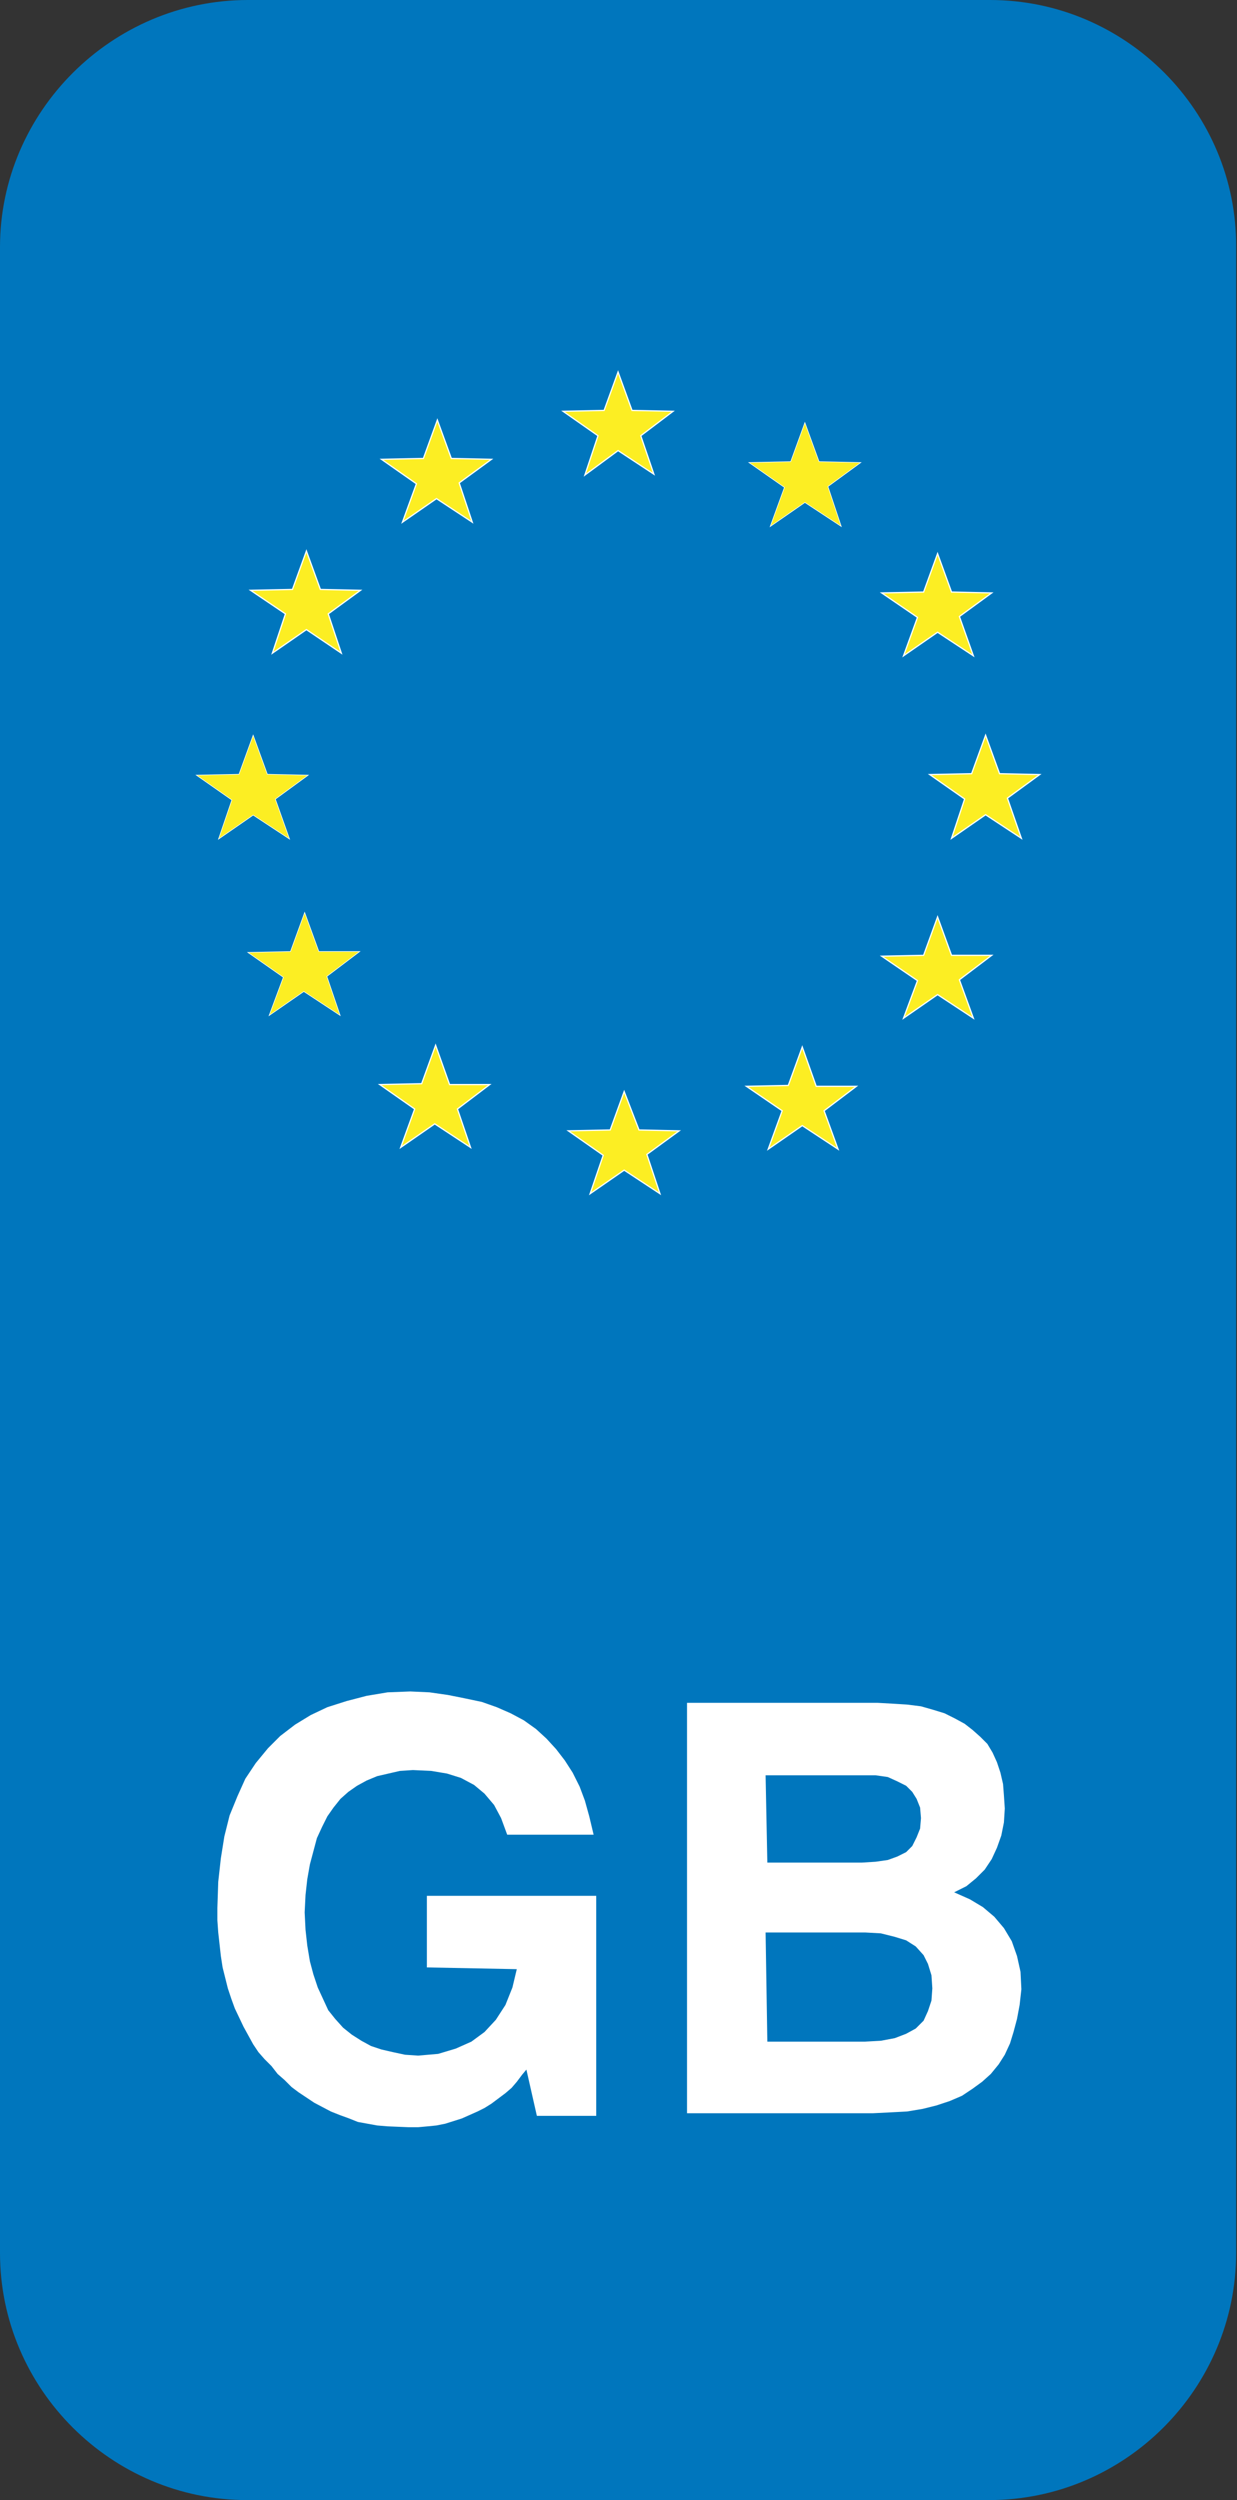 <?xml version="1.0" encoding="utf-8"?>
<!-- Generator: Adobe Illustrator 23.0.1, SVG Export Plug-In . SVG Version: 6.00 Build 0)  -->
<svg version="1.1" id="Layer_1" xmlns="http://www.w3.org/2000/svg" xmlns:xlink="http://www.w3.org/1999/xlink" x="0px" y="0px"
	 viewBox="0 0 141.7 286.3" style="enable-background:new 0 0 141.7 286.3;" xml:space="preserve">
<rect x="0" y="0" width="141.7" height="286.3" fill="#333333" stroke="none"/>
<style type="text/css">
	.st0{fill:#FFFFFF;}
	.st1{display:none;}
	.st2{display:inline;}
	.st3{display:inline;fill:none;}
	.st4{display:inline;fill:#4DB74B;}
	.st5{display:inline;fill:#E1293A;}
	.st6{display:inline;fill:none;stroke:#16161A;stroke-width:0.686;stroke-miterlimit:1;}
	.st7{display:inline;fill:#16161A;}
	.st8{fill:#2A6EB6;}
	.st9{fill:none;}
	.st10{fill:#E12839;}
	.st11{fill:#191718;}
	.st12{fill:#1A478C;}
	.st13{fill:#0076BD;}
	.st14{fill:#FCEE23;}
	.st15{fill:none;stroke:#FFFFFF;stroke-width:0.142;stroke-miterlimit:10;}
</style>
<g>
	<rect x="22.6" y="184.8" class="st0" width="96.6" height="68.4"/>
	<g id="Layer_6" class="st1">
		<g class="st2">
			<path class="st0" d="M113.4,286.2h-85C12.8,286.2,0,273.5,0,257.9V28.4C0,12.8,12.8,0.1,28.3,0.1h85c15.6,0,28.3,12.8,28.3,28.3
				v229.5C141.7,273.5,129,286.2,113.4,286.2z"/>
		</g>
	</g>
	<g id="wales" class="st1">
		<polyline class="st3" points="141.7,209.1 0,209.1 0,205.8 141.7,205.8 141.7,209.1 		"/>
		<polyline class="st3" points="141.7,209.1 0,209.1 0,205.8 141.7,205.8 141.7,209.1 		"/>
		<path class="st4" d="M0,205.8V102.9h141.7v102.9C129.7,205.8,12.3,205.8,0,205.8z"/>
		<polygon class="st2" points="141.7,209.1 0,209.1 0,205.8 141.7,205.8 		"/>
		<g class="st2">
			<path id="path1297_8_" d="M28.7,249.2v1.2c0,3.5-0.5,5.1-2.5,5.1c-2.6,0-2.6-2.9-2.6-9.5v-0.5c0-6.3,0-9,2.6-9
				c1.9,0,2.5,1.6,2.6,5.2h6v-0.3c0-6.9-2.9-10.3-8.7-10.3c-3.4,0-5.8,1.2-7.3,3.7c-1.3,2.1-1.5,5.8-1.5,11.2c0,5.4,0.2,9,1.5,11.2
				c1.5,2.5,3.9,3.7,7.4,3.7c5.9,0,8.6-3.4,8.6-10.2c0-0.5,0-0.9,0-1.4H28.7z"/>
			<path id="path1301_8_" d="M42.6,260.1h6.3v-12l6.1-16.3h-6.7l-2.6,9l-2.6-9h-6.7l6.1,16.3V260.1z"/>
			<path id="path1305_8_" d="M57.6,260.1h5.8l-0.5-21.9l4.2,21.9h4.7l4.2-21.9l-0.5,21.9h5.8v-28.3h-8.6l-2.3,11.9
				c-0.1,0.5-0.4,2.8-0.9,6.7c-0.5-4-0.8-6.2-0.8-6.6l-2.4-12.1h-8.7V260.1z"/>
			<path id="path1309_8_" d="M86.4,231.8h7c3.5,0,5.9,0.2,7.5,1.5c1.6,1.4,2.3,3.3,2.3,5.9c0,3.2-1,5.4-3.3,6.8
				c2.9,1.4,2.9,3.2,3,6.6c0.1,3.7-0.1,6.1,1.5,7.5h-7.3c-0.3-1.2-0.5-2.5-0.5-3.9c0-1.2,0.1-2.2,0.1-2.9c0-3.3-0.6-4.5-2.9-4.5
				h-1.3v11.3h-6.1V231.8z M93.3,243.6c2.5,0,3.5-1,3.5-3.6c0-2.4-1-3.4-3.5-3.4c-0.2,0-0.5,0-0.8,0v6.9
				C92.8,243.6,93,243.6,93.3,243.6"/>
			<path id="path1313_8_" d="M107.7,231.8V247c0,4.7,0.1,8,1.3,10.3c1.3,2.5,3.5,3.5,7,3.5c3.7,0,6.1-1.1,7.4-3.7
				c1-2,1.1-4.3,1.1-7.2v-18.1h-6.2v18.1c0,3.6,0,5.6-2.1,5.6c-2.1,0-2.2-2-2.2-6v-17.8H107.7z"/>
		</g>
		<path id="path1101_8_" class="st5" d="M92.9,129.9v-0.1l-0.6-0.3l0.6,0.6V129.9z"/>
		<path id="path1105_8_" class="st6" d="M92.9,129.9v-0.1l-0.6-0.3l0.6,0.6V129.9z"/>
		<path id="path1109_8_" class="st5" d="M121.7,93.9l-0.4-0.8l-1-0.6l-1.5-0.8l-1-0.1l-0.9-0.1l-0.7,0.1l-0.7,0.1l-0.7,0.1l-0.6,0.3
			l-0.6,0.4l-0.6,0.4l-0.4,1.1l0.1,0.8l0.4,0.8l0.7,0.7l0.9,0.4l1,0.3l1,0.1h1l1-0.1l1-0.4l0.9-0.7l0.9-1L121.7,93.9z M134.6,90
			l-0.7-0.4l-0.6-0.6l-0.7-0.6l-0.7-0.6l-0.7-0.7l-0.6-0.7l-0.6-0.7l-0.4-0.8l-0.1,1.1l-0.1,1.1l-0.1,1.1l-0.3,1.1l-0.3,1.1
			l-0.3,1.1l-0.4,1.1l-0.4,1l0.6,1.7l0.3,1.7l-0.1,1.8l-0.3,1.7l-0.7,1.8l-0.7,1.5l-0.9,1.5l-1,1.2l-1.3,1.4l-1.9,1.4l-2,1.1
			l-2.2,1.1l-2.3,0.8l-2.3,0.6l-2.2,0.4l-1.9,0.3l1.7,0.8l2,0.4l2.2,0.1l2.2,0.3l2,0.7l1.7,1.1l1.2,1.9l0.6,3l-0.6-0.3l-0.7-0.4
			l-0.6-0.4l-0.7-0.3l-0.7-0.4l-0.6-0.3l-0.7-0.3l-0.6-0.1l0.1,1.4v1.5v1.5v1.5v1.4l-0.1,1.5l-0.3,1.4l-0.3,1.2
			c-0.1,0.4-0.1,0.9-0.3,1.3c-0.3,0.9-0.3,1.8-0.3,2.8c0,0.8-0.1,1.4,0.7,1.9c0.9,0.5,1.7,0.6,2.7,0.6c0.6,0,1.6,0.1,2.2-0.1
			c0.2-0.1,0.4-0.3,0.6-0.3c-0.1,0.6-0.1,1.8,0.5,2c0.8,0.2,1.6,0,2.4,0.4c0.7,0.4,1.5,0.7,2.1,1.3c-1.1,0-2.1,0-3.2,0
			c-0.9,0-1.6-0.2-1.9,0.6c-0.3,0.6-0.2,1.9-1.1,1.6c-0.7-0.3-1.6-1-2.2-1.4c-0.7-0.4-1.4-0.9-2.1-1.2c-1.1-0.4-2.2-0.6-3.4-0.6
			c-0.9,0-2.1-0.1-2.8,0.6c-0.8,0.8-1.4,1.5-2.3,2.1l-1.3,0.7l-1.3,0.6l-1.5,0.3l-1.3,0.3l-1.5,0.4l-1.3,0.4l0.1-0.6v-0.6l-0.1-0.4
			l-0.4-0.7h0.6h0.7l0.6-0.1l0.7-0.1l0.6-0.1l0.6-0.1l0.6-0.1l0.6-0.1l-0.1-0.4l-0.1-0.3l-0.4-0.1l-0.4-0.1l-0.9,0.1l-0.9,0.1h-0.9
			h-0.9h-0.9h-1l-0.9-0.1l-0.9-0.1l0.6-0.4v-0.7l-0.3-0.8l-0.4-1l0.9,0.1l0.7,0.3l0.9,0.4l0.9,0.3l0.9,0.1l0.9,0.3h0.7l0.9-0.1
			l-0.6-0.4l-0.7-0.3l-0.6-0.4l-0.7-0.3l-0.7-0.3l-0.7-0.3l-0.7-0.1l-0.7-0.3l0.4-0.6l0.3-0.7l0.1-0.8v-1l0.9,0.7l1,0.8l1,0.7l1,0.6
			l1,0.6l1,0.4l1.2,0.3l1.2,0.1l0.3-0.8l0.4-0.8l0.4-0.7l0.4-0.8l0.6-0.7l0.4-0.7l0.6-0.7l0.6-0.7l0.3-0.8l0.3-0.7v-0.8v-0.8
			l-0.1-0.8l-0.1-0.8l-0.3-0.8l-0.3-1l-0.4-0.7l-0.4-0.6l-0.6-0.6l-0.6-0.4l-0.7-0.4l-0.7-0.3l-0.7-0.3l-0.9-0.3l-1.2-0.1h-1
			l-1.2-0.1H100h-1.2l-1.2-0.1l-1-0.1l-1.2-0.3l-1.3-0.1l-1.3-0.3l-1.3-0.3l-1.2-0.4l-1-0.4l-1-0.6l-0.7-0.7l-0.7-0.8l-1.2-0.4
			l-1.3-0.4l-1.3-0.7l-1.2-0.8l-1.2-0.8l-1-0.8l-0.7-1l-0.6-0.8l-0.4,1.1l-0.7,1.1l-0.7,0.8l-1,0.7l0.7,0.6l0.7,0.7l0.4,0.8l0.1,0.8
			l1.2,0.6l1,0.6l0.9,0.8l0.7,1l0.9,0.6l0.6,0.8l0.4,1l0.1,0.8l1.3,0.4l1.3,0.4l1.2,0.6l1.3,0.6l1.2,0.7l1.2,0.8l1.2,0.8l0.3,0.3
			l-0.6-0.1l-0.6-0.1h-0.6H90h-0.6l-0.6,0.1l-0.4,0.1l-0.6,0.7l-0.7,0.7l-0.6,0.7l-0.7,0.6l-0.7,0.7l-0.7,0.6l-0.7,0.4l-0.9,0.5
			l-1,0.7l-1.2,0.8l-1.3,0.8l-1.3,0.8l-1.2,0.7c-0.6,0.3-1.6,0.1-1.5,0.8c0.1,0.8,1.1,0.8,1.7,0.8c1.3,0.2,2.6,0.5,3.8,0.7
			c-0.2,0-0.4,0.2-0.5,0.3c-0.1,0.2,0,0.5,0.1,0.6c0.3,0.4,0.7,0.8,1,1.2c1,1.1,1.4,2.2,1.3,3.7c0,0.4-0.2,1.1-0.6,0.7
			c-0.4-0.3-0.5-0.9-0.7-1.4c-0.2-0.5-0.4-0.9-0.7-1.3c-0.3-0.4-0.9-1-1.4-1c-0.2,0-0.3,0.1-0.2,0.3c-0.4-0.1-0.6,0.7-1,0.9
			c-0.8-0.6-1.6-1.3-2.5-1.8c-0.7-0.4-1.4-0.8-2.2-1.2c-1.7-0.8-3.3-0.4-5.1-0.4h-0.6l-0.7,0.1l-0.7,0.1l-0.7,0.1l-0.6,0.1l-0.6,0.1
			l-0.6,0.1l-0.6,0.1l-0.6,0.1l-0.6,0.3l-0.4,0.1l-0.6,0.3l-0.7-0.6l-0.7-0.4l-1-0.3l-1-0.1l0.4-0.4L59,141l1.3-0.3l1.5-0.3l1.5-0.3
			l1.3-0.3l1-0.4l0.6-0.4l-1.2,0.1l-1.2,0.1h-1.2h-1.2h-1.2h-1.2H58l-1-0.1l0.1-0.7l-0.1-0.6l-0.4-0.6l-0.6-0.6l1-0.1l0.9,0.1l1,0.1
			l1,0.4l1,0.3l1,0.3l1,0.1l1-0.1l-0.6-0.4l-0.6-0.4l-0.7-0.4l-0.7-0.4l-0.7-0.3l-0.7-0.3l-0.9-0.3l-0.9-0.1l0.6-0.4l0.4-0.7v-0.8
			l-0.1-1.2l0.6,0.6l0.7,0.6l0.7,0.4l0.7,0.3l0.7,0.3l0.9,0.3l0.9,0.3l0.9,0.4l0.4-0.6l0.6-0.4l0.7-0.1h0.7l0.7,0.1l0.7,0.3l0.7,0.6
			l0.6,0.7l1-0.3l0.9-0.4l1-0.4L74,134l0.9-0.6l0.7-0.6l0.6-0.7l0.6-0.7l-0.4-0.4l-0.7-0.4l-0.9-0.3l-1-0.3l-1-0.3l-1-0.3l-1-0.3
			l-0.9-0.4l-0.6-0.4l-0.7-0.6l-0.6-0.6l-0.4-0.6l-0.4-0.6l-0.4-0.7l-0.1-0.7l-0.1-0.7l0.1-0.6l0.1-0.6l0.4-0.6l0.4-0.6l0.4-0.6
			l0.4-0.6l0.3-0.7l0.3-0.6l-1.9,0.1l-2.2,0.4l-2.3,0.6l-2.6,0.7l-2.6,1l-2.8,0.8l-2.5,0.8l-2.5,0.8v1v1l-0.3,1.1l-0.3,1l-0.4-0.8
			l-0.3-0.7l-0.6-0.7l-0.6-0.4l0.3-0.7l0.3-0.6l0.1-0.7l0.3-0.7l-0.9-0.4l-0.9,0.1l-0.9,0.7l-0.7,0.8l-1,1.9l-0.9,1.5l-0.7,1.4
			l-0.9,1.2l-1,1.1l-1,1.2l-1.3,1.4c-0.4,0.4-1.5,1.2-1.6,1.8c-0.2,0.9,1.4,1.2,1.9,1.4c0.6,0.2,1.3,0.3,2,0.4c0.4,0,0.7,0.1,1,0.2
			c0.4,0.1,0.9,0,1.4,0.1c0,0.4-0.1,0.8-0.2,1.2c-0.2,0.6-0.2,1.2-0.4,1.7c1,0.1,1.6,0.7,2.2,1.2c0.6,0.6,1.2,1.2,1.7,1.8
			c-0.5-0.1-1.1-0.3-1.6-0.4c-0.7-0.1-1.4-0.3-2.1-0.5c-0.2-0.1-1-0.4-1.2-0.3c-0.2,0.2,0.1,0.6-0.1,0.8c-0.4,0.5-1.3-0.4-1.6-0.7
			c-0.7-0.6-1.4-1.1-2.1-1.7c-0.5-0.4-0.8-0.9-1.2-1.5c-0.1-0.2-0.3-0.5-0.5-0.7c-0.3-0.3,0.1-0.1-0.4-0.3c-0.4-0.1-1.4-0.2-1.8,0
			c-0.4,0.1-0.4,0.5-0.5,0.9l-0.6,0.6l-0.7,0.4l-0.7,0.3l-1.5,0.1l-0.9,0.1l-0.7,0.1h-0.7l-0.6,0.7L26,143l-0.9,0.1l-0.7,0.1h-0.9
			h-0.7l-0.7,0.1l-0.7,0.3l0.1-0.7l-0.1-0.6l-0.4-0.4l-0.6-0.4h1h0.9l0.9-0.1l0.7-0.1l0.7-0.1l0.7-0.1l0.9-0.3l0.9-0.3l0.3-0.4
			l0.1-0.3l-0.4-0.4l-0.6-0.3h-0.7l-0.9,0.1l-0.7,0.1h-0.9l-0.7,0.1h-0.7l-0.7-0.1l-0.7-0.3l-0.6,0.1l-0.4,0.3L19,140l-0.3,0.6v-1
			l-0.3-0.8l-0.3-0.7l-0.6-0.7l0.9,0.1l0.9,0.1l1,0.1l1,0.1l0.9,0.1h1l1,0.1l0.9,0.1l-0.6-0.6l-0.7-0.4l-0.7-0.4l-0.7-0.3l-0.9-0.3
			l-1-0.1l-0.9-0.1l-1-0.1l1-0.3l0.9-0.6l0.4-0.7l0.3-1l0.7,0.6l0.6,0.3l0.7,0.3l0.7,0.3l0.7,0.1l0.7,0.3l0.7,0.3l0.7,0.4l0.7-0.1
			h0.6l0.6-0.1l0.6-0.3l0.4-0.1l0.6-0.3l0.4-0.4l0.6-0.3l0.3-1.1l0.7-0.6l1-0.3l1.3-0.3l-0.1-1.1v-1.1l0.4-0.8l0.7-0.6l-0.3-0.8V127
			l0.4-0.7l0.9-0.6l-0.6-1l-0.1-0.8l0.4-1l0.9-1l-0.7,0.4l-0.7,0.4l-0.7,0.3l-0.7,0.1h-0.9h-0.7L32,123l-0.7-0.3l0.1,0.8l-0.1,0.8
			l-0.3,0.8l-0.3,0.7l-0.3,0.8l-0.4,0.8l-0.6,0.7l-0.4,0.7l-0.6,0.6l-0.6,0.4l-0.7,0.3l-0.6,0.3l0.4-0.7l0.3-0.7l0.3-0.7l0.1-0.7
			V127v-0.7v-0.7l-0.1-0.7l-1.3-1.4l-1.2-1.4l-1-1.2l-1.2-1.2l-0.9-1.2l-1-1.2L20,116l-0.9-1.2l-0.7-1.2l-0.7-1.3l-0.7-1.4l-0.6-1.4
			l-0.6-1.5l-0.4-1.7l-0.6-1.7l-0.4-1.9l-0.9,1.1l-0.7,1.1l-0.6,1.1l-0.4,1.2l-0.6,1.2l-0.3,1.1l-0.6,1l-0.4,1v-0.7l-0.1-0.7v-0.6
			v-0.6l-0.1-0.6V108l-0.1-0.6l-0.1-0.6l0.4-0.7l0.4-0.8l0.4-0.8l0.3-0.8l0.4-0.7l0.3-0.8l0.4-0.8l0.3-0.7l-0.6-1.4l-0.4-1.4
			l-0.4-1.5l-0.1-1.5l-0.3-1.7l-0.3-1.5l-0.3-1.4L9.3,89l0.9-0.1l0.9-0.3l0.6-0.7l0.7-1v1l0.1,1l0.1,1l0.1,0.8l0.3,0.8l0.4,0.7
			l0.4,0.7l0.4,0.4l0.1-1l0.3-1l0.1-1v-1l0.1-1l-0.1-1l-0.3-1l-0.4-1l1,0.1l0.9-0.1l1-0.4l0.9-0.7l-0.3,1.4l-0.1,1.1v0.8l0.1,0.7
			v0.8l0.1,0.8v1l-0.1,1.4l0.3-0.8l0.3-0.6l0.3-0.6L19,90l0.3-0.4l0.3-0.6l0.1-0.6v-0.7l0.4,1l0.6,0.7l0.7,0.6l0.9,0.3L21.9,91
			l-0.6,0.7l-0.6,0.7L20.2,93l-0.6,0.5L19,94.1l-0.7,0.7l-0.7,0.6l0.4,1.1l0.3,1.1l0.4,1.1l0.4,1.1l0.3,1.2l0.3,1.1l0.1,1.3l0.1,1.2
			l1.3,0.7l1.2,0.7l1.3,0.8l1.2,0.7l1.2,1l1.2,0.8l1,1l0.9,1.1l0.4-0.3v-0.4v-0.8l-0.1-0.8l-0.3-1v-1l0.3-1l0.6-0.8l-0.1-0.6
			l-0.1-0.6v-0.7l0.1-0.7l0.1-0.7l0.3-0.7l0.4-0.4l0.6-0.3l-0.1-0.6l-0.1-0.8v-0.8l0.1-0.8l0.1-1l0.4-0.7l0.4-0.7l0.7-0.6l-0.1-0.6
			v-0.7l0.1-0.8l0.3-0.8l0.4-0.8l0.4-0.6l0.6-0.6l0.7-0.1L35.3,89l0.1-0.7l0.1-0.8l0.1-0.7l0.4-0.6l0.3-0.6l0.4-0.3l0.4-0.3
			l-0.1-0.7l0.1-0.8v-0.7l0.3-0.7l0.3-0.7l0.4-0.7l0.6-0.6l0.7-0.6l-0.7-0.3l-0.6-0.1h-0.7L37,79.7l-0.7,0.8l-0.4,0.8l-0.6,1
			l-0.4,1.1l-0.6-0.6l-0.6-0.7l-0.3-0.7l-0.1-1L33,81.3l-0.4,0.8l-0.3,0.8L32,83.8l-0.1,0.7l-0.3,0.8L31.4,86v0.6l-0.4-0.8l-0.3-0.8
			l-0.3-1l-0.3-1l-0.1-1v-1l0.1-1l0.1-1l1.3-0.3l1.5-0.3l1.3-0.4l1.3-0.6l1.3-0.4l1.3-0.4l1.2-0.4l1.3-0.1l-0.1-0.8l-0.4-0.7
			l-0.4-0.8l-0.7-0.7l-0.7-0.6l-0.7-0.4l-0.9-0.3l-0.9-0.1l-1,0.4l-0.9,0.6L33,73.4l-1,0.6l-0.6,0.4l-0.7,0.1l-0.7,0.1l-0.6-0.1
			l-1-1l-0.7-0.8L27,71.8l-0.3-1h-9l1.3-1l1.6-0.8l1.7-0.8l1.9-0.7l2-0.6l2.2-0.6l2.2-0.4l2.2-0.1l0.1-0.7l0.4-0.4l0.4-0.4l1-0.3
			l1.3-0.3l1.3-0.1h1.3l1.3,0.1l1.3,0.1l1.3,0.1l1.3,0.1l1.3,0.3l0.2-1l0.4-1l0.9-0.7L48,61l1.2-0.6l1.3-0.7l1.3-0.6l1.2-0.7
			l0.3,0.7L53,60.1l-0.3,1l-0.1,1l1.2-0.3l1.2-0.6l0.9-0.7l0.9-0.8l0.4,0.6l0.1,0.7v0.6L57,62l-0.3,0.6l-0.3,0.5l-0.1,0.6v0.4
			l0.3,0.4l0.6,0.3l0.4,0.3l-0.1,0.7L56,66.3l-1,0.6l-0.6,0.4l-0.4,0.6l-0.3,0.4l-0.1,0.6l-0.3,0.6L52.9,70l0.7,0.1l0.9,0.4l0.9,0.4
			l0.9,0.6l0.9,0.7l0.6,0.7l0.6,0.8l0.3,1L58,74.5l-0.7-0.3l-0.6-0.3l-0.6-0.3l-0.7-0.1l-0.6-0.1l-0.4,0.1l-0.4,0.1l0.1,0.7l0.1,0.6
			v0.6l-0.1,0.4l0.9,0.4l0.9,0.6l0.7,0.6l0.7,0.8l0.6,0.7l0.4,0.8l0.4,0.8l0.4,0.8l-1-1l-1-0.4l-0.7-0.1h-0.6L55.4,80l-0.4,0.1h-0.4
			L54.1,80v0.6l-0.1,0.7v0.8l-0.3,0.8l0.9,0.3l0.7,0.4l0.9,0.6l0.7,0.8l0.6,0.8l0.6,0.8l0.6,0.8l0.3,0.7l-1-0.8l-1-0.4L56,86.8h-0.7
			l-0.7,0.1h-0.6l-0.6-0.1l-0.4-0.3l-0.3,0.7l-0.1,0.7l-0.1,0.8l-0.1,0.8l0.6,0.1l0.4,0.3l0.6,0.3l0.7,0.4l0.6,0.6l0.7,0.6l0.7,0.7
			l0.7,1l-0.9-0.3L55.5,93l-0.6,0.1l-0.6,0.1l-0.6,0.4c0,0-0.4,0.3-0.4,0.3c-0.3,0.2-0.8,0.4-1.2,0.4c0.3,0.8,0.1,2,0.7,2.7
			c0.7,0.8,1.9,0.6,2.8,0.6c1,0,1.4-0.3,2.3-0.6c1-0.3,1.3-0.9,2.2-1.5c1.2-0.8,2.9-1.8,3.4-3.2c0.4-0.9,0.3-1.8,0.5-2.7
			c0.3-1.4,0.7-2.7,0.9-4.2l0.3-1.8l0.6-1.5l0.6-1.7l1.2-1.5l1.3-1.4l1.6-1.4l1.7-1.4l1.9-1.4l1.9-1.2l2.2-1.2l2.2-1.2l2-1.1
			l2.2-1.1l2.2-1.1l2-1.1l2-1.1l1.9-1l1.7-1.1l1.5-1l-0.4,2.5L95.4,66v1.7l0.1,1.4l0.4,1.1l0.7,0.6l1,0.4l1.3,0.1l1.6-0.1l1.8-0.4
			l2.2-0.6l2.5-0.8l2.8-0.8l3.1-1.1l3.5-1.1l3.8-1.2l-1.2,2.2l-1.9,1.9l-2.2,1.9L113,73l-1.5,1.5l-0.3,1.5l1.3,1.5l3.2,1.2l-2.8,1.1
			l-3.1,1.5l-2.8,1.9l-2.3,2.2l-1.6,2.4l-0.6,2.8l0.7,2.8l2.5,3l-1.7-0.3l-1.5-0.1h-1.2h-1l-1,0.1l-0.9,0.3l-1,0.3l-1.2,0.6l1.9,0.6
			l1.9,0.8l1.6,0.8l1.7,1.1l1.6,1l1.9,0.8l2.2,0.7l2.3,0.4h1.2l1-0.1l0.9-0.3l0.9-0.3l0.9-0.3l0.7-0.4l0.7-0.6l0.7-0.4l-1.2,0.3H116
			h-1.2l-1.2-0.3l-1-0.3l-1-0.6l-1-0.6l-0.9-0.8l-0.7-0.7l-0.4-0.7l-0.3-0.7l-0.3-0.8l-0.1-0.7v-0.8v-1l0.1-1l0.4-0.7l0.4-0.8
			l0.4-0.7l0.7-0.7l0.7-0.7l0.7-0.6l0.9-0.6l1-0.4l1.6-0.1l1.5-0.1l1.5,0.1l1.5,0.3l1.5,0.4l1.3,0.7l1.2,0.8l1.2,1.1l0.3-0.6
			l0.3-0.8l0.1-0.7l0.3-0.8v-0.8l0.1-0.8v-0.8l-0.1-0.8l-0.9,0.3l-0.9,0.3l-0.9,0.3l-0.9,0.1l-0.9,0.1l-0.9,0.1l-0.9-0.1l-0.9-0.1
			l1.9-1.9l1.9-1.9l1.7-2.1l1.7-1.9l1.6-2.1l1.6-2.1l1.6-2.2l1.5-2.2v2.8v2.8l0.1,2.8l0.1,2.6l0.4,2.6l0.4,2.6l0.7,2.5L134.6,90z"/>
		<path id="path1113_8_" class="st6" d="M121.7,93.9l-0.4-0.8l-1-0.6l-1.5-0.8l-1-0.1l-0.9-0.1l-0.7,0.1l-0.7,0.1l-0.7,0.1l-0.6,0.3
			l-0.6,0.4l-0.6,0.4l-0.4,1.1l0.1,0.8l0.4,0.8l0.7,0.7l0.9,0.4l1,0.3l1,0.1h1l1-0.1l1-0.4l0.9-0.7l0.9-1L121.7,93.9z M134.6,90
			l-0.7-0.4l-0.6-0.6l-0.7-0.6l-0.7-0.6l-0.7-0.7l-0.6-0.7l-0.6-0.7l-0.4-0.8l-0.1,1.1l-0.1,1.1l-0.1,1.1l-0.3,1.1l-0.3,1.1
			l-0.3,1.1l-0.4,1.1l-0.4,1l0.6,1.7l0.3,1.7l-0.1,1.8l-0.3,1.7l-0.7,1.8l-0.7,1.5l-0.9,1.5l-1,1.2l-1.3,1.4l-1.9,1.4l-2,1.1
			l-2.2,1.1l-2.3,0.8l-2.3,0.6l-2.2,0.4l-1.9,0.3l1.7,0.8l2,0.4l2.2,0.1l2.2,0.3l2,0.7l1.7,1.1l1.2,1.9l0.6,3l-0.6-0.3l-0.7-0.4
			l-0.6-0.4l-0.7-0.3l-0.7-0.4l-0.6-0.3l-0.7-0.3l-0.6-0.1l0.1,1.4v1.5v1.5v1.5v1.4l-0.1,1.5l-0.3,1.4l-0.3,1.2
			c-0.1,0.4-0.1,0.9-0.3,1.3c-0.3,0.9-0.3,1.8-0.3,2.8c0,0.8-0.1,1.4,0.7,1.9c0.9,0.5,1.7,0.6,2.7,0.6c0.6,0,1.6,0.1,2.2-0.1
			c0.2-0.1,0.4-0.3,0.6-0.3c-0.1,0.6-0.1,1.8,0.5,2c0.8,0.2,1.6,0,2.4,0.4c0.7,0.4,1.5,0.7,2.1,1.3c-1.1,0-2.1,0-3.2,0
			c-0.9,0-1.6-0.2-1.9,0.6c-0.3,0.6-0.2,1.9-1.1,1.6c-0.7-0.3-1.6-1-2.2-1.4c-0.7-0.4-1.4-0.9-2.1-1.2c-1.1-0.4-2.2-0.6-3.4-0.6
			c-0.9,0-2.1-0.1-2.8,0.6c-0.8,0.8-1.4,1.5-2.3,2.1l-1.3,0.7l-1.3,0.6l-1.5,0.3l-1.3,0.3l-1.5,0.4l-1.3,0.4l0.1-0.6v-0.6l-0.1-0.4
			l-0.4-0.7h0.6h0.7l0.6-0.1l0.7-0.1l0.6-0.1l0.6-0.1l0.6-0.1l0.6-0.1l-0.1-0.4l-0.1-0.3l-0.4-0.1l-0.4-0.1l-0.9,0.1l-0.9,0.1h-0.9
			h-0.9h-0.9h-1l-0.9-0.1l-0.9-0.1l0.6-0.4v-0.7l-0.3-0.8l-0.4-1l0.9,0.1l0.7,0.3l0.9,0.4l0.9,0.3l0.9,0.1l0.9,0.3h0.7l0.9-0.1
			l-0.6-0.4l-0.7-0.3l-0.6-0.4l-0.7-0.3l-0.7-0.3l-0.7-0.3l-0.7-0.1l-0.7-0.3l0.4-0.6l0.3-0.7l0.1-0.8v-1l0.9,0.7l1,0.8l1,0.7l1,0.6
			l1,0.6l1,0.4l1.2,0.3l1.2,0.1l0.3-0.8l0.4-0.8l0.4-0.7l0.4-0.8l0.6-0.7l0.4-0.7l0.6-0.7l0.6-0.7l0.3-0.8l0.3-0.7v-0.8v-0.8
			l-0.1-0.8l-0.1-0.8l-0.3-0.8l-0.3-1l-0.4-0.7l-0.4-0.6l-0.6-0.6l-0.6-0.4l-0.7-0.4l-0.7-0.3l-0.7-0.3l-0.9-0.3l-1.2-0.1h-1
			l-1.2-0.1H100h-1.2l-1.2-0.1l-1-0.1l-1.2-0.3l-1.3-0.1l-1.3-0.3l-1.3-0.3l-1.2-0.4l-1-0.4l-1-0.6l-0.7-0.7l-0.7-0.8l-1.2-0.4
			l-1.3-0.4l-1.3-0.7l-1.2-0.8l-1.2-0.8l-1-0.8l-0.7-1l-0.6-0.8l-0.4,1.1l-0.7,1.1l-0.7,0.8l-1,0.7l0.7,0.6l0.7,0.7l0.4,0.8l0.1,0.8
			l1.2,0.6l1,0.6l0.9,0.8l0.7,1l0.9,0.6l0.6,0.8l0.4,1l0.1,0.8l1.3,0.4l1.3,0.4l1.2,0.6l1.3,0.6l1.2,0.7l1.2,0.8l1.2,0.8l0.3,0.3
			l-0.6-0.1l-0.6-0.1h-0.6H90h-0.6l-0.6,0.1l-0.4,0.1l-0.6,0.7l-0.7,0.7l-0.6,0.7l-0.7,0.6l-0.7,0.7l-0.7,0.6l-0.7,0.4l-0.9,0.5
			l-1,0.7l-1.2,0.8l-1.3,0.8l-1.3,0.8l-1.2,0.7c-0.6,0.3-1.6,0.1-1.5,0.8c0.1,0.8,1.1,0.8,1.7,0.8c1.3,0.2,2.6,0.5,3.8,0.7
			c-0.2,0-0.4,0.2-0.5,0.3c-0.1,0.2,0,0.5,0.1,0.6c0.3,0.4,0.7,0.8,1,1.2c1,1.1,1.4,2.2,1.3,3.7c0,0.4-0.2,1.1-0.6,0.7
			c-0.4-0.3-0.5-0.9-0.7-1.4c-0.2-0.5-0.4-0.9-0.7-1.3c-0.3-0.4-0.9-1-1.4-1c-0.2,0-0.3,0.1-0.2,0.3c-0.4-0.1-0.6,0.7-1,0.9
			c-0.8-0.6-1.6-1.3-2.5-1.8c-0.7-0.4-1.4-0.8-2.2-1.2c-1.7-0.8-3.3-0.4-5.1-0.4h-0.6l-0.7,0.1l-0.7,0.1l-0.7,0.1l-0.6,0.1l-0.6,0.1
			l-0.6,0.1l-0.6,0.1l-0.6,0.1l-0.6,0.3l-0.4,0.1l-0.6,0.3l-0.7-0.6l-0.7-0.4l-1-0.3l-1-0.1l0.4-0.4L59,141l1.3-0.3l1.5-0.3l1.5-0.3
			l1.3-0.3l1-0.4l0.6-0.4l-1.2,0.1l-1.2,0.1h-1.2h-1.2h-1.2h-1.2H58l-1-0.1l0.1-0.7l-0.1-0.6l-0.4-0.6l-0.6-0.6l1-0.1l0.9,0.1l1,0.1
			l1,0.4l1,0.3l1,0.3l1,0.1l1-0.1l-0.6-0.4l-0.6-0.4l-0.7-0.4l-0.7-0.4l-0.7-0.3l-0.7-0.3l-0.9-0.3l-0.9-0.1l0.6-0.4l0.4-0.7v-0.8
			l-0.1-1.2l0.6,0.6l0.7,0.6l0.7,0.4l0.7,0.3l0.7,0.3l0.9,0.3l0.9,0.3l0.9,0.4l0.4-0.6l0.6-0.4l0.7-0.1h0.7l0.7,0.1l0.7,0.3l0.7,0.6
			l0.6,0.7l1-0.3l0.9-0.4l1-0.4L74,134l0.9-0.6l0.7-0.6l0.6-0.7l0.6-0.7l-0.4-0.4l-0.7-0.4l-0.9-0.3l-1-0.3l-1-0.3l-1-0.3l-1-0.3
			l-0.9-0.4l-0.6-0.4l-0.7-0.6l-0.6-0.6l-0.4-0.6l-0.4-0.6l-0.4-0.7l-0.1-0.7l-0.1-0.7l0.1-0.6l0.1-0.6l0.4-0.6l0.4-0.6l0.4-0.6
			l0.4-0.6l0.3-0.7l0.3-0.6l-1.9,0.1l-2.2,0.4l-2.3,0.6l-2.6,0.7l-2.6,1l-2.8,0.8l-2.5,0.8l-2.5,0.8v1v1l-0.3,1.1l-0.3,1l-0.4-0.8
			l-0.3-0.7l-0.6-0.7l-0.6-0.4l0.3-0.7l0.3-0.6l0.1-0.7l0.3-0.7l-0.9-0.4l-0.9,0.1l-0.9,0.7l-0.7,0.8l-1,1.9l-0.9,1.5l-0.7,1.4
			l-0.9,1.2l-1,1.1l-1,1.2l-1.3,1.4c-0.4,0.4-1.5,1.2-1.6,1.8c-0.2,0.9,1.4,1.2,1.9,1.4c0.6,0.2,1.3,0.3,2,0.4c0.4,0,0.7,0.1,1,0.2
			c0.4,0.1,0.9,0,1.4,0.1c0,0.4-0.1,0.8-0.2,1.2c-0.2,0.6-0.2,1.2-0.4,1.7c1,0.1,1.6,0.7,2.2,1.2c0.6,0.6,1.2,1.2,1.7,1.8
			c-0.5-0.1-1.1-0.3-1.6-0.4c-0.7-0.1-1.4-0.3-2.1-0.5c-0.2-0.1-1-0.4-1.2-0.3c-0.2,0.2,0.1,0.6-0.1,0.8c-0.4,0.5-1.3-0.4-1.6-0.7
			c-0.7-0.6-1.4-1.1-2.1-1.7c-0.5-0.4-0.8-0.9-1.2-1.5c-0.1-0.2-0.3-0.5-0.5-0.7c-0.3-0.3,0.1-0.1-0.4-0.3c-0.4-0.1-1.4-0.2-1.8,0
			c-0.4,0.1-0.4,0.5-0.5,0.9l-0.6,0.6l-0.7,0.4l-0.7,0.3l-1.5,0.1l-0.9,0.1l-0.7,0.1h-0.7l-0.6,0.7L26,143l-0.9,0.1l-0.7,0.1h-0.9
			h-0.7l-0.7,0.1l-0.7,0.3l0.1-0.7l-0.1-0.6l-0.4-0.4l-0.6-0.4h1h0.9l0.9-0.1l0.7-0.1l0.7-0.1l0.7-0.1l0.9-0.3l0.9-0.3l0.3-0.4
			l0.1-0.3l-0.4-0.4l-0.6-0.3h-0.7l-0.9,0.1l-0.7,0.1h-0.9l-0.7,0.1h-0.7l-0.7-0.1l-0.7-0.3l-0.6,0.1l-0.4,0.3L19,140l-0.3,0.6v-1
			l-0.3-0.8l-0.3-0.7l-0.6-0.7l0.9,0.1l0.9,0.1l1,0.1l1,0.1l0.9,0.1h1l1,0.1l0.9,0.1l-0.6-0.6l-0.7-0.4l-0.7-0.4l-0.7-0.3l-0.9-0.3
			l-1-0.1l-0.9-0.1l-1-0.1l1-0.3l0.9-0.6l0.4-0.7l0.3-1l0.7,0.6l0.6,0.3l0.7,0.3l0.7,0.3l0.7,0.1l0.7,0.3l0.7,0.3l0.7,0.4l0.7-0.1
			h0.6l0.6-0.1l0.6-0.3l0.4-0.1l0.6-0.3l0.4-0.4l0.6-0.3l0.3-1.1l0.7-0.6l1-0.3l1.3-0.3l-0.1-1.1v-1.1l0.4-0.8l0.7-0.6l-0.3-0.8V127
			l0.4-0.7l0.9-0.6l-0.6-1l-0.1-0.8l0.4-1l0.9-1l-0.7,0.4l-0.7,0.4l-0.7,0.3l-0.7,0.1h-0.9h-0.7L32,123l-0.7-0.3l0.1,0.8l-0.1,0.8
			l-0.3,0.8l-0.3,0.7l-0.3,0.8l-0.4,0.8l-0.6,0.7l-0.4,0.7l-0.6,0.6l-0.6,0.4l-0.7,0.3l-0.6,0.3l0.4-0.7l0.3-0.7l0.3-0.7l0.1-0.7
			V127v-0.7v-0.7l-0.1-0.7l-1.3-1.4l-1.2-1.4l-1-1.2l-1.2-1.2l-0.9-1.2l-1-1.2L20,116l-0.9-1.2l-0.7-1.2l-0.7-1.3l-0.7-1.4l-0.6-1.4
			l-0.6-1.5l-0.4-1.7l-0.6-1.7l-0.4-1.9l-0.9,1.1l-0.7,1.1l-0.6,1.1l-0.4,1.2l-0.6,1.2l-0.3,1.1l-0.6,1l-0.4,1v-0.7l-0.1-0.7v-0.6
			v-0.6l-0.1-0.6V108l-0.1-0.6l-0.1-0.6l0.4-0.7l0.4-0.8l0.4-0.8l0.3-0.8l0.4-0.7l0.3-0.8l0.4-0.8l0.3-0.7l-0.6-1.4l-0.4-1.4
			l-0.4-1.5l-0.1-1.5l-0.3-1.7l-0.3-1.5l-0.3-1.4L9.3,89l0.9-0.1l0.9-0.3l0.6-0.7l0.7-1v1l0.1,1l0.1,1l0.1,0.8l0.3,0.8l0.4,0.7
			l0.4,0.7l0.4,0.4l0.1-1l0.3-1l0.1-1v-1l0.1-1l-0.1-1l-0.3-1l-0.4-1l1,0.1l0.9-0.1l1-0.4l0.9-0.7l-0.3,1.4l-0.1,1.1v0.8l0.1,0.7
			v0.8l0.1,0.8v1l-0.1,1.4l0.3-0.8l0.3-0.6l0.3-0.6L19,90l0.3-0.4l0.3-0.6l0.1-0.6v-0.7l0.4,1l0.6,0.7l0.7,0.6l0.9,0.3L21.9,91
			l-0.6,0.7l-0.6,0.7L20.2,93l-0.6,0.5L19,94.1l-0.7,0.7l-0.7,0.6l0.4,1.1l0.3,1.1l0.4,1.1l0.4,1.1l0.3,1.2l0.3,1.1l0.1,1.3l0.1,1.2
			l1.3,0.7l1.2,0.7l1.3,0.8l1.2,0.7l1.2,1l1.2,0.8l1,1l0.9,1.1l0.4-0.3v-0.4v-0.8l-0.1-0.8l-0.3-1v-1l0.3-1l0.6-0.8l-0.1-0.6
			l-0.1-0.6v-0.7l0.1-0.7l0.1-0.7l0.3-0.7l0.4-0.4l0.6-0.3l-0.1-0.6l-0.1-0.8v-0.8l0.1-0.8l0.1-1l0.4-0.7l0.4-0.7l0.7-0.6l-0.1-0.6
			v-0.7l0.1-0.8l0.3-0.8l0.4-0.8l0.4-0.6l0.6-0.6l0.7-0.1L35.3,89l0.1-0.7l0.1-0.8l0.1-0.7l0.4-0.6l0.3-0.6l0.4-0.3l0.4-0.3
			l-0.1-0.7l0.1-0.8v-0.7l0.3-0.7l0.3-0.7l0.4-0.7l0.6-0.6l0.7-0.6l-0.7-0.3l-0.6-0.1h-0.7L37,79.7l-0.7,0.8l-0.4,0.8l-0.6,1
			l-0.4,1.1l-0.6-0.6l-0.6-0.7l-0.3-0.7l-0.1-1L33,81.3l-0.4,0.8l-0.3,0.8L32,83.8l-0.1,0.7l-0.3,0.8L31.4,86v0.6l-0.4-0.8l-0.3-0.8
			l-0.3-1l-0.3-1l-0.1-1v-1l0.1-1l0.1-1l1.3-0.3l1.5-0.3l1.3-0.4l1.3-0.6l1.3-0.4l1.3-0.4l1.2-0.4l1.3-0.1l-0.1-0.8l-0.4-0.7
			l-0.4-0.8l-0.7-0.7l-0.7-0.6l-0.7-0.4l-0.9-0.3l-0.9-0.1l-1,0.4l-0.9,0.6L33,73.4l-1,0.6l-0.6,0.4l-0.7,0.1l-0.7,0.1l-0.6-0.1
			l-1-1l-0.7-0.8L27,71.8l-0.3-1h-9l1.3-1l1.6-0.8l1.7-0.8l1.9-0.7l2-0.6l2.2-0.6l2.2-0.4l2.2-0.1l0.1-0.7l0.4-0.4l0.4-0.4l1-0.3
			l1.3-0.3l1.3-0.1h1.3l1.3,0.1l1.3,0.1l1.3,0.1l1.3,0.1l1.3,0.3l0.2-1l0.4-1l0.9-0.7L48,61l1.2-0.6l1.3-0.7l1.3-0.6l1.2-0.7
			l0.3,0.7L53,60.1l-0.3,1l-0.1,1l1.2-0.3l1.2-0.6l0.9-0.7l0.9-0.8l0.4,0.6l0.1,0.7v0.6L57,62l-0.3,0.6l-0.3,0.5l-0.1,0.6v0.4
			l0.3,0.4l0.6,0.3l0.4,0.3l-0.1,0.7L56,66.3l-1,0.6l-0.6,0.4l-0.4,0.6l-0.3,0.4l-0.1,0.6l-0.3,0.6L52.9,70l0.7,0.1l0.9,0.4l0.9,0.4
			l0.9,0.6l0.9,0.7l0.6,0.7l0.6,0.8l0.3,1L58,74.5l-0.7-0.3l-0.6-0.3l-0.6-0.3l-0.7-0.1l-0.6-0.1l-0.4,0.1l-0.4,0.1l0.1,0.7l0.1,0.6
			v0.6l-0.1,0.4l0.9,0.4l0.9,0.6l0.7,0.6l0.7,0.8l0.6,0.7l0.4,0.8l0.4,0.8l0.4,0.8l-1-1l-1-0.4l-0.7-0.1h-0.6L55.4,80l-0.4,0.1h-0.4
			L54.1,80v0.6l-0.1,0.7v0.8l-0.3,0.8l0.9,0.3l0.7,0.4l0.9,0.6l0.7,0.8l0.6,0.8l0.6,0.8l0.6,0.8l0.3,0.7l-1-0.8l-1-0.4L56,86.8h-0.7
			l-0.7,0.1h-0.6l-0.6-0.1l-0.4-0.3l-0.3,0.7l-0.1,0.7l-0.1,0.8l-0.1,0.8l0.6,0.1l0.4,0.3l0.6,0.3l0.7,0.4l0.6,0.6l0.7,0.6l0.7,0.7
			l0.7,1l-0.9-0.3L55.5,93l-0.6,0.1l-0.6,0.1l-0.6,0.4c0,0-0.4,0.3-0.4,0.3c-0.3,0.2-0.8,0.4-1.2,0.4c0.3,0.8,0.1,2,0.7,2.7
			c0.7,0.8,1.9,0.6,2.8,0.6c1,0,1.4-0.3,2.3-0.6c1-0.3,1.3-0.9,2.2-1.5c1.2-0.8,2.9-1.8,3.4-3.2c0.4-0.9,0.3-1.8,0.5-2.7
			c0.3-1.4,0.7-2.7,0.9-4.2l0.3-1.8l0.6-1.5l0.6-1.7l1.2-1.5l1.3-1.4l1.6-1.4l1.7-1.4l1.9-1.4l1.9-1.2l2.2-1.2l2.2-1.2l2-1.1
			l2.2-1.1l2.2-1.1l2-1.1l2-1.1l1.9-1l1.7-1.1l1.5-1l-0.4,2.5L95.4,66v1.7l0.1,1.4l0.4,1.1l0.7,0.6l1,0.4l1.3,0.1l1.6-0.1l1.8-0.4
			l2.2-0.6l2.5-0.8l2.8-0.8l3.1-1.1l3.5-1.1l3.8-1.2l-1.2,2.2l-1.9,1.9l-2.2,1.9L113,73l-1.5,1.5l-0.3,1.5l1.3,1.5l3.2,1.2l-2.8,1.1
			l-3.1,1.5l-2.8,1.9l-2.3,2.2l-1.6,2.4l-0.6,2.8l0.7,2.8l2.5,3l-1.7-0.3l-1.5-0.1h-1.2h-1l-1,0.1l-0.9,0.3l-1,0.3l-1.2,0.6l1.9,0.6
			l1.9,0.8l1.6,0.8l1.7,1.1l1.6,1l1.9,0.8l2.2,0.7l2.3,0.4h1.2l1-0.1l0.9-0.3l0.9-0.3l0.9-0.3l0.7-0.4l0.7-0.6l0.7-0.4l-1.2,0.3H116
			h-1.2l-1.2-0.3l-1-0.3l-1-0.6l-1-0.6l-0.9-0.8l-0.7-0.7l-0.4-0.7l-0.3-0.7l-0.3-0.8l-0.1-0.7v-0.8v-1l0.1-1l0.4-0.7l0.4-0.8
			l0.4-0.7l0.7-0.7l0.7-0.7l0.7-0.6l0.9-0.6l1-0.4l1.6-0.1l1.5-0.1l1.5,0.1l1.5,0.3l1.5,0.4l1.3,0.7l1.2,0.8l1.2,1.1l0.3-0.6
			l0.3-0.8l0.1-0.7l0.3-0.8v-0.8l0.1-0.8v-0.8l-0.1-0.8l-0.9,0.3l-0.9,0.3l-0.9,0.3l-0.9,0.1l-0.9,0.1l-0.9,0.1l-0.9-0.1l-0.9-0.1
			l1.9-1.9l1.9-1.9l1.7-2.1l1.7-1.9l1.6-2.1l1.6-2.1l1.6-2.2l1.5-2.2v2.8v2.8l0.1,2.8l0.1,2.6l0.4,2.6l0.4,2.6l0.7,2.5L134.6,90z"/>
		<path id="path1117_8_" class="st5" d="M20.5,87.4L20.5,87.4l0.1,1L21,89l0.6,0.4l0.9,0.4l0.1-0.8l0.1-1l-0.1-0.8l-0.1-0.8
			l-0.3-0.8l-0.4-0.8L21,84l-0.9-0.7l0.3,1.1l0.1,1v1L20.5,87.4z"/>
		<path id="path1121_8_" class="st6" d="M20.5,87.4L20.5,87.4l0.1,1L21,89l0.6,0.4l0.9,0.4l0.1-0.8l0.1-1l-0.1-0.8l-0.1-0.8
			l-0.3-0.8l-0.4-0.8L21,84l-0.9-0.7l0.3,1.1l0.1,1v1L20.5,87.4"/>
		<path id="path1125_8_" class="st5" d="M99,143.3L99,143.3l0.3,0.6l0.3,0.4v0.4l-0.3,0.6l-0.7-0.3l-0.6-0.1l-0.7,0.3l-0.6,0.3
			l0.3-0.8l0.4-0.6l0.7-0.4L99,143.3z"/>
		<path id="path1129_8_" class="st6" d="M99,143.3L99,143.3l0.3,0.6l0.3,0.4v0.4l-0.3,0.6l-0.7-0.3l-0.6-0.1l-0.7,0.3l-0.6,0.3
			l0.3-0.8l0.4-0.6l0.7-0.4L99,143.3"/>
		<path id="path1133_8_" class="st5" d="M95.5,138.9L95.5,138.9l0.4,0.6l0.1,0.7v0.6l-0.4,0.4l-0.9-0.3h-0.9L93,141l-0.9,0.6
			l0.4-1.1l0.7-0.8l0.9-0.6L95.5,138.9z"/>
		<path id="path1137_8_" class="st6" d="M95.5,138.9L95.5,138.9l0.4,0.6l0.1,0.7v0.6l-0.4,0.4l-0.9-0.3h-0.9L93,141l-0.9,0.6
			l0.4-1.1l0.7-0.8l0.9-0.6L95.5,138.9"/>
		<path id="path1141_8_" class="st5" d="M97.6,134.7L97.6,134.7l0.1,0.6l-0.1,0.6l-0.3,0.7l-0.4,0.6l-0.7-0.4l-0.7-0.1h-0.9
			l-0.9,0.1l0.9-0.7l1-0.7l0.9-0.4L97.6,134.7z"/>
		<path id="path1145_8_" class="st6" d="M97.6,134.7L97.6,134.7l0.1,0.6l-0.1,0.6l-0.3,0.7l-0.4,0.6l-0.7-0.4l-0.7-0.1h-0.9
			l-0.9,0.1l0.9-0.7l1-0.7l0.9-0.4L97.6,134.7"/>
		<path id="path1149_8_" class="st5" d="M58.7,132.4L58.7,132.4l0.3,0.7v0.7l-0.3,0.5l-0.3,0.6l-0.4-0.3l-0.6-0.3l-0.6-0.3l-0.6-0.1
			l-0.6-0.1h-0.6h-0.6l-0.6,0.1l0.4-0.4l0.6-0.3l0.6-0.3l0.6-0.3l0.6-0.1l0.6-0.1H58H58.7z"/>
		<path id="path1153_8_" class="st6" d="M58.7,132.4L58.7,132.4l0.3,0.7v0.7l-0.3,0.5l-0.3,0.6l-0.4-0.3l-0.6-0.3l-0.6-0.3l-0.6-0.1
			l-0.6-0.1h-0.6h-0.6l-0.6,0.1l0.4-0.4l0.6-0.3l0.6-0.3l0.6-0.3l0.6-0.1l0.6-0.1H58H58.7"/>
		<path id="path1157_8_" class="st5" d="M55.8,137.4L55.8,137.4l0.4,0.3l0.1,0.4l0.1,0.4v0.6l-1-0.3h-0.9l-0.9,0.3l-0.9,0.4l0.4-0.8
			l0.6-0.7l0.9-0.4L55.8,137.4z"/>
		<path id="path1161_8_" class="st6" d="M55.8,137.4L55.8,137.4l0.4,0.3l0.1,0.4l0.1,0.4v0.6l-1-0.3h-0.9l-0.9,0.3l-0.9,0.4l0.4-0.8
			l0.6-0.7l0.9-0.4L55.8,137.4"/>
		<path id="path1165_8_" class="st5" d="M58,142.2L58,142.2h0.7l0.7,0.1l0.7,0.4l0.6,0.3H60h-0.6l-0.6,0.1h-0.6l-0.4,0.1l-0.6,0.1
			l-0.4,0.1l-0.6,0.3l0.1-0.6l0.3-0.6l0.6-0.3L58,142.2z"/>
		<path id="path1169_8_" class="st6" d="M58,142.2L58,142.2h0.7l0.7,0.1l0.7,0.4l0.6,0.3H60h-0.6l-0.6,0.1h-0.6l-0.4,0.1l-0.6,0.1
			l-0.4,0.1l-0.6,0.3l0.1-0.6l0.3-0.6l0.6-0.3L58,142.2"/>
		<path id="path1173_8_" class="st5" d="M20,142.2L20,142.2l0.4,0.1l0.3,0.3v0.6v0.7l-1.2-0.1h-0.9l-1,0.4l-1.2,0.6l0.4-1l0.7-0.7
			l1-0.4L20,142.2z"/>
		<path id="path1177_8_" class="st6" d="M20,142.2L20,142.2l0.4,0.1l0.3,0.3v0.6v0.7l-1.2-0.1h-0.9l-1,0.4l-1.2,0.6l0.4-1l0.7-0.7
			l1-0.4L20,142.2"/>
		<path id="path1181_8_" class="st5" d="M17.8,140.3L17.8,140.3l-0.6-0.3l-0.4-0.3h-0.6l-0.6-0.1h-0.6l-0.6,0.1l-0.7,0.3l-0.7,0.3
			l0.6-1.1l0.9-0.8l1.2-0.4l1.2-0.3l0.7,0.7l0.4,0.6l0.1,0.7L17.8,140.3z"/>
		<path id="path1185_8_" class="st6" d="M17.8,140.3L17.8,140.3l-0.6-0.3l-0.4-0.3h-0.6l-0.6-0.1h-0.6l-0.6,0.1l-0.7,0.3l-0.7,0.3
			l0.6-1.1l0.9-0.8l1.2-0.4l1.2-0.3l0.7,0.7l0.4,0.6l0.1,0.7L17.8,140.3"/>
		<path id="path1189_8_" class="st5" d="M20.8,133.2L20.8,133.2l-0.4,1l-0.6,0.7l-0.6,0.5l-0.9,0.1l-0.9-0.1h-0.7l-0.7,0.3l-1,0.4
			l0.6-0.7l0.6-0.5l0.7-0.6l0.6-0.3l0.9-0.4l0.7-0.1l0.9-0.1L20.8,133.2z"/>
		<path id="path1193_8_" class="st6" d="M20.8,133.2L20.8,133.2l-0.4,1l-0.6,0.7l-0.6,0.5l-0.9,0.1l-0.9-0.1h-0.7l-0.7,0.3l-1,0.4
			l0.6-0.7l0.6-0.5l0.7-0.6l0.6-0.3l0.9-0.4l0.7-0.1l0.9-0.1L20.8,133.2"/>
		<path id="path1197_8_" class="st5" d="M17.6,84.3L17.6,84.3v-0.7l-0.1-0.6l-0.3-0.5L16.7,82L16,81.4l-0.7-0.3l-1-0.4L13,80.6
			l0.9,0.6l0.6,0.6l0.4,0.6l0.3,0.6v0.7V84l-0.3,0.6l-0.3,0.6l0.7,0.1l0.7-0.1l0.7-0.4L17.6,84.3z"/>
		<path id="path1201_8_" class="st6" d="M17.6,84.3L17.6,84.3v-0.7l-0.1-0.6l-0.3-0.5L16.7,82L16,81.4l-0.7-0.3l-1-0.4L13,80.6
			l0.9,0.6l0.6,0.6l0.4,0.6l0.3,0.6v0.7V84l-0.3,0.6l-0.3,0.6l0.7,0.1l0.7-0.1l0.7-0.4L17.6,84.3"/>
		<path id="path1205_8_" class="st5" d="M11.7,86.8L11.7,86.8l-0.1-0.7l-0.3-0.4l-0.4-0.4l-0.6-0.4l-0.6-0.1l-0.9-0.1H8H7.1l1.5,0.7
			l0.9,0.8l0.1,1l-0.1,1.1l0.6,0.1l0.4-0.3l0.6-0.6L11.7,86.8z"/>
		<path id="path1209_8_" class="st6" d="M11.7,86.8L11.7,86.8l-0.1-0.7l-0.3-0.4l-0.4-0.4l-0.6-0.4l-0.6-0.1l-0.9-0.1H8H7.1l1.5,0.7
			l0.9,0.8l0.1,1l-0.1,1.1l0.6,0.1l0.4-0.3l0.6-0.6L11.7,86.8"/>
		<path id="path1213_8_" class="st5" d="M35.2,73L35.2,73l1.3,0.1l1,0.8l0.3,1.1l-0.9,1.1L35,77l-1.9,0.6l-2.2,0.4l-2.3,0.1h-2.3
			L24,77.9l-2.3-0.1l-2.3-0.4l-0.3,1v0.8l0.4,0.8l0.6,1l-1.6-1.1l-1.6-1.2l-1.5-1.2L14.1,76l-1.2-1.4L12,73l-0.9-1.5l-0.6-1.8
			l0.7,0.6l1.2,0.7l1.4,0.6l1.6,0.4l1.6,0.6l1.5,0.3l1.3,0.3h0.9l-0.1,0.7l-0.1,0.6v0.4l0.1,0.3l1.5,0.4l1.6,0.1h1.9l1.9-0.1l2-0.3
			l2-0.6l1.9-0.7L35.2,73z"/>
		<path id="path1217_8_" class="st6" d="M35.2,73L35.2,73l1.3,0.1l1,0.8l0.3,1.1l-0.9,1.1L35,77l-1.9,0.6l-2.2,0.4l-2.3,0.1h-2.3
			L24,77.9l-2.3-0.1l-2.3-0.4l-0.3,1v0.8l0.4,0.8l0.6,1l-1.6-1.1l-1.6-1.2l-1.5-1.2L14.1,76l-1.2-1.4L12,73l-0.9-1.5l-0.6-1.8
			l0.7,0.6l1.2,0.7l1.4,0.6l1.6,0.4l1.6,0.6l1.5,0.3l1.3,0.3h0.9l-0.1,0.7l-0.1,0.6v0.4l0.1,0.3l1.5,0.4l1.6,0.1h1.9l1.9-0.1l2-0.3
			l2-0.6l1.9-0.7L35.2,73"/>
		<path id="path1221_8_" class="st6" d="M95.2,66L95.2,66l-2.9,1.2l-2.8,1.2l-2.6,1.2L84.6,71l-2.2,1.2l-2.2,1.4L78.4,75l-1.7,1.4
			L75,77.8l-1.5,1.4l-1.5,1.4l-1.2,1.5l-1.2,1.4l-1,1.5l-0.9,1.5L67,88.1l1.2-1.4l1.3-1.2l1.3-1.4l1.6-1.2l1.5-1.2l1.7-1.1l1.7-1.1
			l1.9-1.1l2-1.1l2-1l2.2-1l2.3-0.8l2.5-0.8l2.5-0.8l2.8-0.7l2.8-0.7l0.9-0.1l0.7-0.1l0.9-0.1l0.9-0.1l0.7-0.1l0.9-0.1l0.7-0.1
			l0.9-0.1l-1.9,0.8l-1.9,0.8l-1.9,0.7l-1.9,0.8l-1.9,0.8L93.6,75l-1.9,0.8L90,76.7l-1.7,0.8l-1.7,0.8l-1.6,1l-1.7,1l-1.6,1l-1.5,1
			l-1.5,1.1l-1.5,1.1l2-0.8l2.2-0.8l2.2-0.8l2.2-0.6l2-0.7l2.2-0.6l2.2-0.6l2.3-0.4l2.2-0.4l2.2-0.3l2.2-0.3l2.3-0.3l2.3-0.1
			l2.2-0.1l2.3-0.1h2.3l0.7,0.3l0.6,0.1l0.7,0.3l0.7,0.3l-0.9,0.4l-0.9,0.4l-0.9,0.4l-0.7,0.4l-0.9,0.4l-0.9,0.4l-0.7,0.6l-0.9,0.4
			h-2.3l-2.2,0.1l-2.2,0.1l-2.2,0.1l-2.2,0.1l-2.2,0.3l-2,0.1l-2.2,0.3l-2,0.4l-2,0.4l-1.9,0.4l-2,0.4l-1.9,0.6l-1.9,0.7l-1.9,0.7
			l-1.7,0.7l1.7-0.1h1.7H81l1.7,0.1l1.7,0.1l1.7,0.1l1.7,0.1l1.6,0.3l1.7,0.4L93,89l1.6,0.4l1.7,0.6l1.6,0.6l1.6,0.7l1.7,0.7
			l1.6,0.8l0.7,0.8l0.6,0.8l0.7,0.8l0.6,0.8l-1-0.1l-0.9-0.1h-1l-1-0.1l-1.6-0.8L98.4,94l-1.6-0.7l-1.6-0.6l-1.5-0.6l-1.6-0.4
			l-1.6-0.4L89,91.1l-1.6-0.3l-1.6-0.1l-1.6-0.1h-1.6L81,90.4h-1.6l-1.6,0.1h-1.6l2.5,0.7l2.6,1.1l2.6,1.1l2.6,1.4l2.5,1.7l2,1.8
			l1.7,1.8l1.3,2.1l1,1.8l1.2,1.7l1.2,1.5l1.5,1.4l1.6,1.2l1.6,1.2l1.9,1.2l1.9,1.1l2.5,1l2,1.2l1.3,1.2l1,1.5l0.7,1.5l0.6,1.5
			l0.4,1.7l0.6,1.7l-0.7-1.7l-0.7-1.7l-0.9-1.5l-0.9-1.4l-1.3-1.2l-1.5-1l-1.9-0.8l-2.2-0.7l-2.2-0.4l-2.2-0.7l-2-0.8l-2-1l-1.9-1.4
			l-1.7-1.4l-1.6-1.8l-1.6-2.1l-2.2-2.5l-2.2-2.2L83,98.6l-2.3-1.5l-2.3-1.2L76,95l-2.5-0.6l-2.5-0.1l2.5,1.5l2,1.8l1.6,1.8l1.3,1.9
			l0.9,2.1l0.6,2.2l0.4,2.2l0.3,2.2l-1.2-1.9l-1.2-1.9l-1.2-1.8l-1.2-1.8l-1.5-1.5l-1.5-1.4l-1.7-1L69.5,98l0.9,1.4l0.4,1.8l0.1,1.9
			l-0.1,2.2l-0.1,2.4l-0.3,2.2l-0.1,2.4l-0.1,2.2l-0.4-1.8l-0.3-1.9l-0.4-1.8l-0.3-1.8l-0.4-1.9l-0.3-1.8l-0.4-1.8L67,99.8l-2,0.7
			l-1.5,1.4l-0.9,1.9l-0.6,2.2l-0.4,2.5l-0.3,2.6l-0.3,2.5l-0.6,2.2l-0.4-1.7l-0.4-1.8l-0.3-1.8l-0.1-1.8L59,107v-1.9l0.3-1.9
			l0.4-2.1l-1,0.7l-0.9,0.8l-0.7,1.1l-0.7,1.1l-0.7,1.2l-0.6,1.4l-0.6,1.5l-0.4,1.7l-0.6-1.4l-0.4-1.5v-1.5l0.1-1.5l0.4-1.7l0.6-1.5
			l0.7-1.4l1-1.4l-3.1,1l-2.2,1l-1.6,0.8l-1,0.7l-0.7,0.7l-0.7,0.7l-0.6,0.7l-1,0.6v-1.4l0.3-1.4l0.6-1.1l0.9-1.1l1-1l1.3-0.8
			l1.5-0.8l1.5-0.8"/>
		<path id="path1225_8_" class="st7" d="M89.4,106.2l-1.9,0.6l-1.6,0.7l-1.3,0.8l-1.2,1l-0.9,1.2l-0.6,1.2l-0.4,1.5l-0.3,1.7
			l-0.3-0.3l-0.3-0.4l-0.4-0.3l-0.3-0.3l0.7-1.7l0.9-1.5l0.9-1.1l1.2-1l1.3-0.8l1.5-0.6l1.5-0.6L89.4,106.2z"/>
		<path id="path1229_8_" class="st7" d="M91.3,109.5l-1.6,0.4l-1.5,0.6l-1.2,0.8l-1,0.8l-0.7,1.1l-0.6,1.1l-0.4,1.4l-0.1,1.4
			l-0.3-0.3l-0.3-0.3l-0.3-0.3L83,116l0.6-1.5l0.7-1.2l1-1l1-1l1-0.7l1.3-0.4l1.2-0.4L91.3,109.5z"/>
		<path id="path1233_8_" class="st7" d="M105,114.5l-1.2,0.7l-0.9,0.8l-0.7,1l-0.4,0.8l-0.3,1.1l-0.1,1l0.1,1.1l0.3,1.1l-0.4-0.1
			l-0.1-0.1l-0.3-0.1l-0.4-0.1v-1.2l0.1-1.1l0.4-1l0.4-1l0.7-0.8l0.7-0.7l1-0.7L105,114.5z"/>
		<path id="path1237_8_" class="st7" d="M107.7,115.6l-1,0.7l-0.9,0.8l-0.6,0.8l-0.4,0.8l-0.3,1v1v1l0.3,1.1l-0.4-0.1l-0.1-0.1
			l-0.3-0.1l-0.3-0.1v-1.1l0.1-1.1l0.3-1l0.6-0.8l0.6-0.7l0.7-0.8l0.9-0.6L107.7,115.6z"/>
		<path id="path1241_8_" class="st7" d="M112.7,118.2l-1.3,0.1l-1.2,0.4l-1,0.4l-0.9,0.5l-0.7,0.8l-0.6,0.8l-0.4,1l-0.4,1.1
			l-0.1-0.3l-0.1-0.3l-0.3-0.3l-0.1-0.3l0.6-1.1l0.9-0.8l0.7-0.7l0.9-0.5l1-0.4l1-0.3l1-0.1L112.7,118.2z"/>
		<path id="path1245_8_" class="st7" d="M86.8,118l1.2-0.4l1.2-0.4l1.2-0.6l1-0.7l0.9-0.8l0.9-0.8l0.9-1l0.9-1l-0.6,1l-0.7,1l-0.6,1
			l-0.9,1l-0.9,0.8l-1,0.8l-1.2,0.8l-1.3,0.7l-0.1-0.4l-0.3-0.3l-0.1-0.4L86.8,118z"/>
		<path id="path1249_8_" class="st7" d="M66.7,126.4l1.2-0.4l1.2-0.4l1.2-0.6l1-0.7l0.9-0.8l0.9-0.8l0.9-1l0.9-1l-0.6,1l-0.7,1
			l-0.6,1l-0.9,1l-0.9,0.8l-1,0.8l-1.2,0.8l-1.3,0.7l-0.1-0.4l-0.3-0.3l-0.1-0.4L66.7,126.4z"/>
		<path id="path1253_8_" class="st7" d="M92.8,120.5l1-0.7l0.9-0.7l0.7-0.8l0.7-1l0.6-1l0.6-1l0.6-1.1l0.4-1.1l-0.3,1.1l-0.3,1
			l-0.3,1.1l-0.4,1l-0.6,1.1l-0.6,1.1l-0.9,1l-0.9,1.1l-0.3-0.4l-0.3-0.3l-0.4-0.1L92.8,120.5z"/>
		<path id="path1257_8_" class="st7" d="M72.8,129.6l1-0.7l0.9-0.7l0.7-0.8l0.7-1l0.6-1l0.6-1l0.6-1.1l0.4-1.1l-0.3,1.1l-0.3,1
			l-0.3,1.1l-0.4,1l-0.6,1.1l-0.6,1.1l-0.9,1l-0.9,1.1l-0.3-0.4l-0.3-0.3l-0.4-0.1L72.8,129.6z"/>
		<path id="path1261_8_" class="st6" d="M79.8,108.6L79.8,108.6l-1.6-0.1h-1.3l-1.3,0.1l-1.3,0.3l-1.2,0.6l-1,0.8l-1,0.8l-1,1.2
			l-1.2-0.6l-1-0.3l-1.2-0.1l-1-0.1l-1,0.1l-1,0.3l-1,0.3l-1,0.5"/>
		<path id="path1265_8_" class="st6" d="M96.5,97.2L96.5,97.2L96,97.6L95.4,98l-0.4,0.3l-0.4,0.4l-0.4,0.4l-0.3,0.6v0.8v1"/>
		<path id="path1269_8_" class="st6" d="M59.6,113.3L59.6,113.3l-1-0.4l-0.9-0.3h-0.9l-0.7,0.1l-0.7,0.4l-0.6,0.6l-0.6,0.7l-0.6,1
			l-1.3-0.7l-1.3-0.3h-1.3l-1.3,0.4l-1.3,0.8l-1.5,1.1l-1.3,1.5l-1.5,1.9l-0.6,0.6l-0.6,0.6l-0.7,0.4l-0.7,0.3l-0.7,0.1l-0.9,0.1
			h-0.9l-1-0.1"/>
		<path id="path1273_8_" class="st6" d="M52.9,70L52.9,70l-1.5,0.7l-0.3,0.8v1.1l0.3,1.1l1.3,0.7l0.1,0.7l-0.4,0.7l-0.7,0.8l0.7,0.8
			l0.1,0.8l-0.4,0.7l-1,0.5l0.3,1l-0.3,0.7l-0.6,0.4l-1,0.3L49,82.4l-0.7,0.4l-0.7,0.1l-0.9-0.6l-0.9,0.8l-1,0.3l-1-0.3l-1.2-0.6
			L40.8,84l-0.4,1.1l0.7,0.8l1.9,0.7l0.7,0.7l0.6,0.7l0.3,0.6l0.1,0.7v0.6l-0.1,0.7l-0.4,0.6l-0.6,0.6l0.9,0.6l0.4,0.8l0.1,0.8
			l-0.3,0.8l-0.6,0.8l-0.6,0.8l-0.7,0.6l-0.7,0.3l0.6,1L43,99v0.7l-0.1,0.6l-0.4,0.4l-0.6,0.4l-0.4,0.4l-0.6,0.4l0.3,0.7l0.3,0.6
			l0.1,0.7l0.1,0.6v0.7l-0.1,0.7l-0.3,0.6l-0.4,0.7l0.9,0.6l0.6,0.7l0.3,0.7l0.1,0.7l-0.1,0.8l-0.3,0.8l-0.6,0.8l-0.9,0.8l-2.3,1.2
			l-2.2,0.8l-2.3,0.4h-2.3l-2.3-0.3l-2.2-0.8l-2.3-1.1l-2.3-1.7l-0.4-1.4l0.3-1.1l0.9-0.7l1.6-0.4"/>
		<path id="path1277_8_" class="st6" d="M43.3,91.7L43.3,91.7l-1.2,0.3l-1,0.3h-1h-1l-0.9-0.3l-0.9-0.4l-0.9-0.7L35.7,90"/>
		<path id="path1281_8_" class="st6" d="M42.1,96.9L42.1,96.9l-1.5,0.3l-1.3,0.3h-1.2H37l-1.2-0.3l-1.2-0.4l-1-0.7l-1-0.8"/>
		<path id="path1285_8_" class="st6" d="M41,102L41,102l-1.5,0.3l-1.3,0.3H37h-1.2l-1.2-0.3l-1.2-0.4l-1-0.7l-1-0.8"/>
		<path id="path1289_8_" class="st6" d="M41.6,106.8L41.6,106.8l-1.7,0.4l-1.6,0.3l-1.6,0.1l-1.5-0.1l-1.5-0.3l-1.5-0.6l-1.3-0.7
			l-1.2-1.1"/>
		<path id="path1293_8_" class="st7" d="M36.2,69.1L36.2,69.1l1-0.1h0.9l0.9-0.1h1h0.9l1,0.1l1,0.3l1,0.4l-1.2-0.4L42,69.1h-0.7
			l-0.4,0.3l-0.3,0.4l-0.4,0.4l-0.3,0.7l-0.3,0.7l-0.4-0.8l-1-0.7l-1.2-0.6L36.2,69.1z"/>
		<g class="st2">
			<path d="M113.4,3.3c13.8,0,25.1,11.3,25.1,25.1v229.5c0,13.8-11.3,25.1-25.1,25.1h-85c-13.8,0-25.1-11.3-25.1-25.1V28.4
				c0-13.8,11.3-25.1,25.1-25.1L113.4,3.3 M113.4,0.1h-85C12.8,0.1,0,12.8,0,28.4v229.5c0,15.6,12.8,28.3,28.3,28.3h85
				c15.6,0,28.3-12.8,28.3-28.3V28.4C141.7,12.8,129,0.1,113.4,0.1L113.4,0.1z"/>
		</g>
	</g>
	<g id="scotland" class="st1">
		<g class="st2">
			<polygon class="st8" points="0,187.8 53.2,109.8 0,28.7 			"/>
			<polygon class="st8" points="141.7,28.7 88.1,109.8 141.7,190.4 			"/>
			<polygon class="st8" points="71.7,133 15.3,214.9 126.4,214.9 			"/>
			<path class="st8" d="M22.7,0.6c-0.2,0-0.3,0.1-0.5,0.1c-2.5,0.5-4.9,1.4-7.1,2.5l56.1,82.1l55.2-81.9c-4-2.1-8.5-3.3-13.3-3.3
				H30.1h-1.7c-1.7,0-3.4,0.1-5,0.4C23.2,0.5,23,0.5,22.7,0.6z"/>
			<polygon points="141.7,217.8 0,217.8 0,214.9 141.7,214.9 			"/>
			<path id="path863_8_" d="M26.8,257.3c-0.1,0.8-0.1,1.6-0.1,2.3c0,8.7,4.1,13.1,12.1,13.1c7.7,0,11.9-4.7,11.9-13.3
				c0-3-0.6-5.5-1.7-7.3c-1.5-2.5-4.1-4.1-7.2-6.3c-3.4-2.4-5.8-3.5-5.8-6.6c0-2.3,1.2-3.7,2.9-3.7c2.1,0,3.2,1.9,3.2,5.6v0.5h8.3
				c0-0.5,0.1-0.9,0.1-1.4c0-7.9-4.1-12.1-11.8-12.1c-7,0-11.3,4.5-11.3,11.9c0,3,0.7,5.6,2,7.7c1.4,2.1,4,4,7.4,6.4
				c3,2.1,5.2,3.2,5.2,6.7c0,2.5-1.2,4.1-3.2,4.1c-2.6,0-3.4-2-3.4-6.4v-1.2H26.8z"/>
			<path id="path867_8_" d="M73,255.3v1.9c0,5.3-0.7,7.6-3.7,7.6c-3.9,0-3.9-4.3-3.9-14.3v-0.8c0-9.4,0.1-13.4,3.9-13.4
				c2.9,0,3.8,2.4,3.9,7.8h9v-0.4c0-10.3-4.3-15.5-13-15.5c-5.1,0-8.7,1.9-10.9,5.5c-2,3.2-2.2,8.7-2.2,16.7c0,8,0.3,13.5,2.2,16.7
				c2.3,3.7,5.9,5.5,11.1,5.5c8.8,0,12.9-5,12.9-15.3c0-0.7,0-1.4-0.1-2.1H73z"/>
			<path id="path871_8_" d="M90.6,233.8c2.3-3.7,5.9-5.5,11.1-5.5c5.2,0,8.8,1.8,11,5.5c2,3.3,2.3,8.8,2.3,16.7
				c0,8-0.3,13.4-2.3,16.7c-2.3,3.7-5.9,5.5-11,5.5c-5.2,0-8.8-1.8-11.1-5.5c-2-3.2-2.2-8.7-2.2-16.7
				C88.4,242.5,88.7,237,90.6,233.8 M105.5,246.6c0-6.9,0-10.4-3.9-10.4c-3.7,0-3.8,3.5-3.8,10.4v7.7c0,6.9,0.1,10.4,3.9,10.4
				c3.7,0,3.8-3.4,3.8-10.4V246.6z"/>
			<g>
				<path d="M113.4,3.3c13.8,0,25.1,11.3,25.1,25.1v229.5c0,13.8-11.3,25.1-25.1,25.1h-85c-13.8,0-25.1-11.3-25.1-25.1V28.4
					c0-13.8,11.3-25.1,25.1-25.1L113.4,3.3 M113.4,0.1h-85C12.8,0.1,0,12.8,0,28.4v229.5c0,15.6,12.8,28.3,28.3,28.3h85
					c15.6,0,28.3-12.8,28.3-28.3V28.4C141.7,12.8,129,0.1,113.4,0.1L113.4,0.1z"/>
			</g>
		</g>
	</g>
	<g id="england" class="st1">
		<g class="st2">
			<polyline class="st9" points="141.7,74.2 83.8,74.2 83.8,0.1 58,0.1 58,74.2 0,74.2 0,103.1 58,103.1 58,207.8 83.8,207.8 
				83.8,103.1 141.7,103.1 141.7,74.2 			"/>
			<polyline class="st9" points="141.7,74.2 83.8,74.2 83.8,0.1 58,0.1 58,74.2 0,74.2 0,103.1 58,103.1 58,207.8 83.8,207.8 
				83.8,103.1 141.7,103.1 141.7,74.2 			"/>
			<polygon class="st10" points="141.7,74.2 83.8,74.2 83.8,0.1 58,0.1 58,74.2 0,74.2 0,103.1 58,103.1 58,207.8 83.8,207.8 
				83.8,103.1 141.7,103.1 			"/>
			<polyline class="st9" points="141.7,211 0,211 0,207.8 141.7,207.8 141.7,211 			"/>
			<polyline class="st9" points="141.7,211 0,211 0,207.8 141.7,207.8 141.7,211 			"/>
			<polygon class="st11" points="141.7,211 0,211 0,207.8 141.7,207.8 			"/>
			<g>
				<polygon points="23.6,270.7 47.6,270.7 47.6,261.1 33.9,261.1 33.9,250.8 46.6,250.8 46.6,241.3 33.9,241.3 33.9,232.6 
					47.6,232.6 47.6,223.4 23.6,223.4 				"/>
				<path d="M55.1,270.7h9.3v-8c0-7.1-0.4-14.5-1.2-22.1l8.6,30.1h10.8v-47.3h-9.2v7.4c0,5.2,0.4,12.4,1,21.8l-8.6-29.2H55.1V270.7z
					"/>
				<path d="M118.1,244.8h-14v8.2h4.1c0.1,0.9,0.1,1.6,0.1,2.4c0,5.2-1.1,7.7-4,7.7c-3.5,0-3.6-3.7-3.6-12v-7.9
					c0-8.4,0.2-12.2,3.8-12.2c2.6,0,3.5,2.4,3.5,7.6v0.6h9.8c0-0.6,0.1-1.2,0.1-1.8c0-10-4.4-15.1-13.1-15.1c-5.5,0-9.6,2.1-12,6.2
					c-1.8,3.1-2.5,9.1-2.5,17.9c0,10.1,0.3,16.7,3.8,20.9c2.2,2.7,5.3,4.1,8.9,4.1c3.2,0,5.6-1.2,7.7-3.8l0.5,3h7.1V244.8z"/>
			</g>
			<g>
				<path d="M113.4,3.3c13.8,0,25.1,11.3,25.1,25.1v229.5c0,13.8-11.3,25.1-25.1,25.1h-85c-13.8,0-25.1-11.3-25.1-25.1V28.4
					c0-13.8,11.3-25.1,25.1-25.1L113.4,3.3 M113.4,0.1h-85C12.8,0.1,0,12.8,0,28.4v229.5c0,15.6,12.8,28.3,28.3,28.3h85
					c15.6,0,28.3-12.8,28.3-28.3V28.4C141.7,12.8,129,0.1,113.4,0.1L113.4,0.1z"/>
			</g>
		</g>
	</g>
	<g id="uk" class="st1">
		<g class="st2">
			<path class="st0" d="M113.4,286.3h-85C12.8,286.3,0,273.5,0,258V28.3C0,12.8,12.8,0,28.3,0h85c15.6,0,28.3,12.8,28.3,28.3V258
				C141.7,273.5,129,286.3,113.4,286.3z"/>
			<g>
				<path id="path1027_8_" d="M41.2,227.6v22.9c0,7,0.1,12,1.9,15.4c2,3.7,5.3,5.3,10.4,5.3c5.6,0,9.1-1.6,11.1-5.5
					c1.5-2.9,1.6-6.5,1.6-10.8v-27.1h-9.3v27.2c0,5.4-0.1,8.4-3.1,8.4c-3.2,0-3.3-3-3.3-8.9v-26.6H41.2z"/>
				<path id="path1031_8_" d="M74.7,270.1H84v-11.3l2-4.1l4.9,15.4h9.8l-8.8-23.9l8.6-18.6h-9.5L84,245.2v-17.6h-9.3V270.1z"/>
			</g>
			<polygon points="141.7,215.8 0,215.8 0,212.6 141.7,212.6 			"/>
			<path class="st12" d="M0,26.9c0,0.5,0,0.9,0,1.4v60h42.8L0,26.9z"/>
			<path class="st12" d="M27.7,0c-0.1,0-0.1,0-0.2,0c-0.3,0-0.7,0-1,0c-3.5,0.2-6.8,1.1-9.8,2.5l29.9,44.7V0H29.5L27.7,0z"/>
			<path class="st12" d="M141.7,86.6V28.3c0-1.2-0.1-2.3-0.2-3.4L98.6,86.6H141.7z"/>
			<path class="st12" d="M116.3,0.2c-0.7-0.1-1.3-0.1-2-0.1c-0.1,0-0.1,0-0.2,0H93.7v45.1l29.8-43.3C121.2,1,118.8,0.4,116.3,0.2z"
				/>
			<polygon class="st12" points="141.7,125.1 98.9,125.1 141.7,186.7 			"/>
			<polygon class="st12" points="125.6,212.6 94,166.4 94,212.6 			"/>
			<polygon class="st12" points="0,126.8 43.7,126.8 0,189.6 			"/>
			<polygon class="st12" points="16.1,212.6 46.9,168.1 46.9,212.6 			"/>
			<polygon class="st10" points="141.7,96.7 84.7,96.7 84.7,0 57.7,0 57.7,96.7 0,96.7 0,116.5 57.7,116.5 57.7,212.6 84.7,212.6 
				84.7,116.5 141.7,116.5 			"/>
			<path class="st10" d="M17,28c-3-4.3-5.9-8.6-8.9-12.9c-0.6-0.8-1.5-2.2-2.5-3.7c-2,2.6-3.5,5.6-4.4,8.8C6.5,28,14,38.9,18.9,46
				c6.1,8.9,12.2,17.7,18.4,26.6c2.9,4.2,5.9,8.5,8.8,12.7v-15c-3.2-4.7-6.4-9.3-9.6-14C29.9,46.9,23.4,37.5,17,28z"/>
			<polygon class="st10" points="46.9,159.8 46.9,145.3 0,210.6 0,212.6 8.9,212.6 			"/>
			<polygon class="st10" points="95.8,128.4 95.8,143.4 141.7,210.3 141.7,194.9 			"/>
			<path class="st10" d="M129.2,4.9L94.4,53.2v14.5l41.1-57.1C133.6,8.4,131.6,6.5,129.2,4.9z"/>
			<g>
				<path d="M113.4,3.3c13.8,0,25.1,11.3,25.1,25.1v229.5c0,13.8-11.3,25.1-25.1,25.1h-85c-13.8,0-25.1-11.3-25.1-25.1V28.4
					c0-13.8,11.3-25.1,25.1-25.1L113.4,3.3 M113.4,0.1h-85C12.8,0.1,0,12.8,0,28.4v229.5c0,15.6,12.8,28.3,28.3,28.3h85
					c15.6,0,28.3-12.8,28.3-28.3V28.4C141.7,12.8,129,0.1,113.4,0.1L113.4,0.1z"/>
			</g>
		</g>
	</g>
	<g id="gb">
		<g>
			<g>
				<polygon class="st13" points="98.7,213.3 100.3,213.2 101.7,213 102.8,212.6 103.8,212.1 104.5,211.4 105,210.4 105.4,209.4 
					105.5,208.2 105.4,207 105,206 104.5,205.2 103.8,204.5 102.8,204 101.7,203.5 100.3,203.3 98.7,203.3 87.7,203.3 87.9,213.3 
									"/>
				<polygon class="st13" points="106.3,224.9 105.8,223.9 104.9,222.9 103.8,222.2 102.5,221.8 100.9,221.4 99.1,221.3 87.7,221.3 
					87.9,233.8 99.1,233.8 100.9,233.7 102.5,233.4 103.8,232.9 104.9,232.3 105.8,231.4 106.3,230.3 106.7,229.1 106.8,227.7 
					106.7,226.2 				"/>
				<path class="st13" d="M113.4,0h-85C12.8,0,0,12.8,0,28.3V258c0,15.6,12.8,28.3,28.3,28.3h85c15.6,0,28.3-12.8,28.3-28.3V28.3
					C141.7,12.8,129,0,113.4,0z M68.1,242.3h-6.6l-1.2-5.3l-0.5,0.6l-0.6,0.8l-0.6,0.7l-0.7,0.6l-0.8,0.6l-0.8,0.6l-0.8,0.5
					l-0.8,0.4l-0.9,0.4l-0.9,0.4l-1.9,0.6l-1,0.2l-1,0.1l-1.1,0.1h-1.1l-2.4-0.1l-1.2-0.1L41,243l-1-0.4l-1.1-0.4l-1-0.4l-1.9-1
					l-0.9-0.6l-0.9-0.6l-0.8-0.6l-0.8-0.8l-0.8-0.7l-0.7-0.9l-0.8-0.8l-0.7-0.8l-0.6-0.9l-1.1-2l-1-2.1l-0.4-1.1l-0.4-1.2l-0.6-2.4
					l-0.2-1.3l-0.3-2.7l-0.1-1.4v-1.4l0.1-3l0.3-2.7l0.4-2.5l0.6-2.4l0.9-2.2l0.9-2l1.2-1.8l1.4-1.7l1.4-1.4l1.7-1.3l1.8-1.1
					l1.9-0.9l2.2-0.7l2.3-0.6l2.4-0.4l2.6-0.1l2.2,0.1l2.1,0.3l2,0.4l1.9,0.4l1.7,0.6l1.6,0.7L60,197l1.4,1l1.2,1.1l1.1,1.2l1,1.3
					l0.9,1.4l0.8,1.6l0.6,1.6l0.5,1.8l0.5,2.1h-9.9l-0.7-1.9l-0.8-1.5l-1.1-1.3l-1.2-1l-1.5-0.8l-1.6-0.5l-1.8-0.3l-2.1-0.1
					l-1.5,0.1l-1.3,0.3l-1.3,0.3l-1.2,0.5l-1.1,0.6l-1,0.7l-0.9,0.8l-0.8,1l-0.7,1l-0.6,1.2l-0.6,1.3l-0.4,1.5l-0.4,1.5l-0.3,1.7
					l-0.2,1.8l-0.1,2l0.1,2l0.2,1.8l0.3,1.8l0.4,1.5l0.5,1.5l0.6,1.3l0.6,1.3l0.8,1l0.9,1l1,0.8l1.1,0.7l1.1,0.6l1.2,0.4l1.3,0.3
					l1.4,0.3l1.5,0.1l2.3-0.2l2-0.6l1.8-0.8l1.5-1.1l1.3-1.4l1.1-1.7l0.8-2l0.5-2.1l-10.3-0.2v-8.2h19.4V242.3z M116.8,229.6
					l-0.3,1.6l-0.4,1.5l-0.4,1.3l-0.6,1.3l-0.7,1.1l-0.9,1.1l-1,0.9l-1.1,0.8l-1.2,0.8l-1.4,0.6l-1.5,0.5l-1.6,0.4l-1.8,0.3
					l-1.9,0.1l-2,0.1H78.7v-47h21.8l1.8,0.1l1.6,0.1l1.6,0.2l1.4,0.4l1.3,0.4l1.2,0.6l1.1,0.6l0.9,0.7l0.9,0.8l0.8,0.8l0.6,1
					l0.5,1.1l0.4,1.2l0.3,1.3l0.1,1.3l0.1,1.5l-0.1,1.6l-0.3,1.5l-0.5,1.4l-0.6,1.3l-0.8,1.2l-1,1l-1.1,0.9l-1.4,0.7l1.8,0.8
					l1.5,0.9l1.3,1.1l1.1,1.3l0.9,1.5l0.6,1.7l0.4,1.8l0.1,2L116.8,229.6z"/>
			</g>
			<g>
				<path id="path887-0_7_" class="st14" d="M32.7,70.3l-4-2.7l4.8-0.1l1.6-4.4l1.6,4.4l4.6,0.1l-3.7,2.7l1.5,4.5l-4-2.7l-3.9,2.7
					L32.7,70.3z"/>
				<path id="path895-1_7_" class="st14" d="M47.7,55.4l-4-2.8l4.8-0.1l1.6-4.4l1.6,4.4l4.6,0.1l-3.7,2.7l1.5,4.5l-4.1-2.7l-3.9,2.7
					L47.7,55.4z"/>
				<path id="path907-8_7_" class="st15" d="M26.6,91.6l-4-2.8l4.8-0.1l1.6-4.4l1.6,4.4l4.6,0.1l-3.7,2.7l1.6,4.5l-4.1-2.7L25.1,96
					L26.6,91.6z"/>
				<path id="path915-8_7_" class="st15" d="M32.5,111.9l-4-2.8l4.8-0.1l1.6-4.4l1.6,4.4h4.6l-3.7,2.8l1.5,4.4l-4.1-2.7l-3.9,2.7
					L32.5,111.9z"/>
				<path id="path919-8_7_" class="st14" d="M47.5,127l-4-2.8l4.8-0.1l1.6-4.4l1.6,4.5h4.6l-3.7,2.8l1.5,4.4l-4.1-2.7l-3.9,2.7
					L47.5,127z"/>
				<path id="path927-2_7_" class="st14" d="M68.5,49.9l-4-2.8l4.7-0.1l1.6-4.4l1.6,4.4l4.7,0.1l-3.7,2.8l1.5,4.4l-4.1-2.7L67,54.4
					L68.5,49.9z"/>
				<path id="path939-5_7_" class="st15" d="M89.9,55.8l-4-2.8l4.7-0.1l1.6-4.4l1.6,4.4l4.7,0.1l-3.7,2.7l1.5,4.5l-4.1-2.7l-3.9,2.7
					L89.9,55.8z"/>
				<path id="path943-9_7_" class="st14" d="M105.1,70.7l-4.1-2.8l4.8-0.1l1.6-4.4l1.6,4.4l4.6,0.1l-3.7,2.7l1.6,4.5l-4.1-2.7
					l-3.9,2.7L105.1,70.7z"/>
				<path id="path951-1_7_" class="st14" d="M110.5,91.5l-4-2.8l4.8-0.1l1.6-4.4l1.6,4.4l4.6,0.1l-3.7,2.7L117,96l-4.1-2.7L109,96
					L110.5,91.5z"/>
				<path id="path959-0_7_" class="st14" d="M89.6,127.2l-4.1-2.8l4.8-0.1l1.6-4.4l1.6,4.5h4.6l-3.7,2.8l1.6,4.4l-4.1-2.7l-3.9,2.7
					L89.6,127.2z"/>
				<path id="path967-0_7_" class="st14" d="M69.1,132.3l-4-2.8l4.8-0.1l1.6-4.4l1.7,4.4l4.6,0.1l-3.7,2.7l1.5,4.5l-4.1-2.7
					l-3.9,2.7L69.1,132.3z"/>
				<path id="path975-9_7_" class="st14" d="M105.1,112.3l-4.1-2.8l4.8-0.1l1.6-4.4l1.6,4.4h4.6l-3.7,2.8l1.6,4.4l-4.1-2.7l-3.9,2.7
					L105.1,112.3z"/>
				<path id="path903-6_7_" class="st14" d="M26.6,91.6l-4-2.8l4.8-0.1l1.6-4.4l1.6,4.4l4.6,0.1l-3.7,2.7l1.6,4.5l-4.1-2.7L25.1,96
					L26.6,91.6z"/>
				<path id="path911-4_7_" class="st14" d="M32.5,111.9l-4-2.8l4.8-0.1l1.6-4.4l1.6,4.4h4.6l-3.7,2.8l1.5,4.4l-4.1-2.7l-3.9,2.7
					L32.5,111.9z"/>
				<path id="path935-1_7_" class="st14" d="M89.9,55.8l-4-2.8l4.7-0.1l1.6-4.4l1.6,4.4l4.7,0.1l-3.7,2.7l1.5,4.5l-4.1-2.7l-3.9,2.7
					L89.9,55.8z"/>
				<path id="path891-7_7_" class="st15" d="M32.7,70.3l-4-2.7l4.8-0.1l1.6-4.4l1.6,4.4l4.6,0.1l-3.7,2.7l1.5,4.5l-4-2.7l-3.9,2.7
					L32.7,70.3z"/>
				<path id="path899-1_7_" class="st15" d="M47.7,55.4l-4-2.8l4.8-0.1l1.6-4.4l1.6,4.4l4.6,0.1l-3.7,2.7l1.5,4.5l-4.1-2.7l-3.9,2.7
					L47.7,55.4z"/>
				<path id="path923-7_7_" class="st15" d="M47.5,127l-4-2.8l4.8-0.1l1.6-4.4l1.6,4.5h4.6l-3.7,2.8l1.5,4.4l-4.1-2.7l-3.9,2.7
					L47.5,127z"/>
				<path id="path931-2_7_" class="st15" d="M68.5,49.9l-4-2.8l4.7-0.1l1.6-4.4l1.6,4.4l4.7,0.1l-3.7,2.8l1.5,4.4l-4.1-2.7L67,54.4
					L68.5,49.9z"/>
				<path id="path947-5_7_" class="st15" d="M105.1,70.7l-4.1-2.8l4.8-0.1l1.6-4.4l1.6,4.4l4.6,0.1l-3.7,2.7l1.6,4.5l-4.1-2.7
					l-3.9,2.7L105.1,70.7z"/>
				<path id="path955-1_7_" class="st15" d="M110.5,91.5l-4-2.8l4.8-0.1l1.6-4.4l1.6,4.4l4.6,0.1l-3.7,2.7L117,96l-4.1-2.7L109,96
					L110.5,91.5z"/>
				<path id="path963-5_7_" class="st15" d="M89.6,127.2l-4.1-2.8l4.8-0.1l1.6-4.4l1.6,4.5h4.6l-3.7,2.8l1.6,4.4l-4.1-2.7l-3.9,2.7
					L89.6,127.2z"/>
				<path id="path971-7_7_" class="st15" d="M69.1,132.3l-4-2.8l4.8-0.1l1.6-4.4l1.7,4.4l4.6,0.1l-3.7,2.7l1.5,4.5l-4.1-2.7
					l-3.9,2.7L69.1,132.3z"/>
				<path id="path979-9_7_" class="st15" d="M105.1,112.3l-4.1-2.8l4.8-0.1l1.6-4.4l1.6,4.4h4.6l-3.7,2.8l1.6,4.4l-4.1-2.7l-3.9,2.7
					L105.1,112.3z"/>
			</g>
		</g>
	</g>
</g>
</svg>
